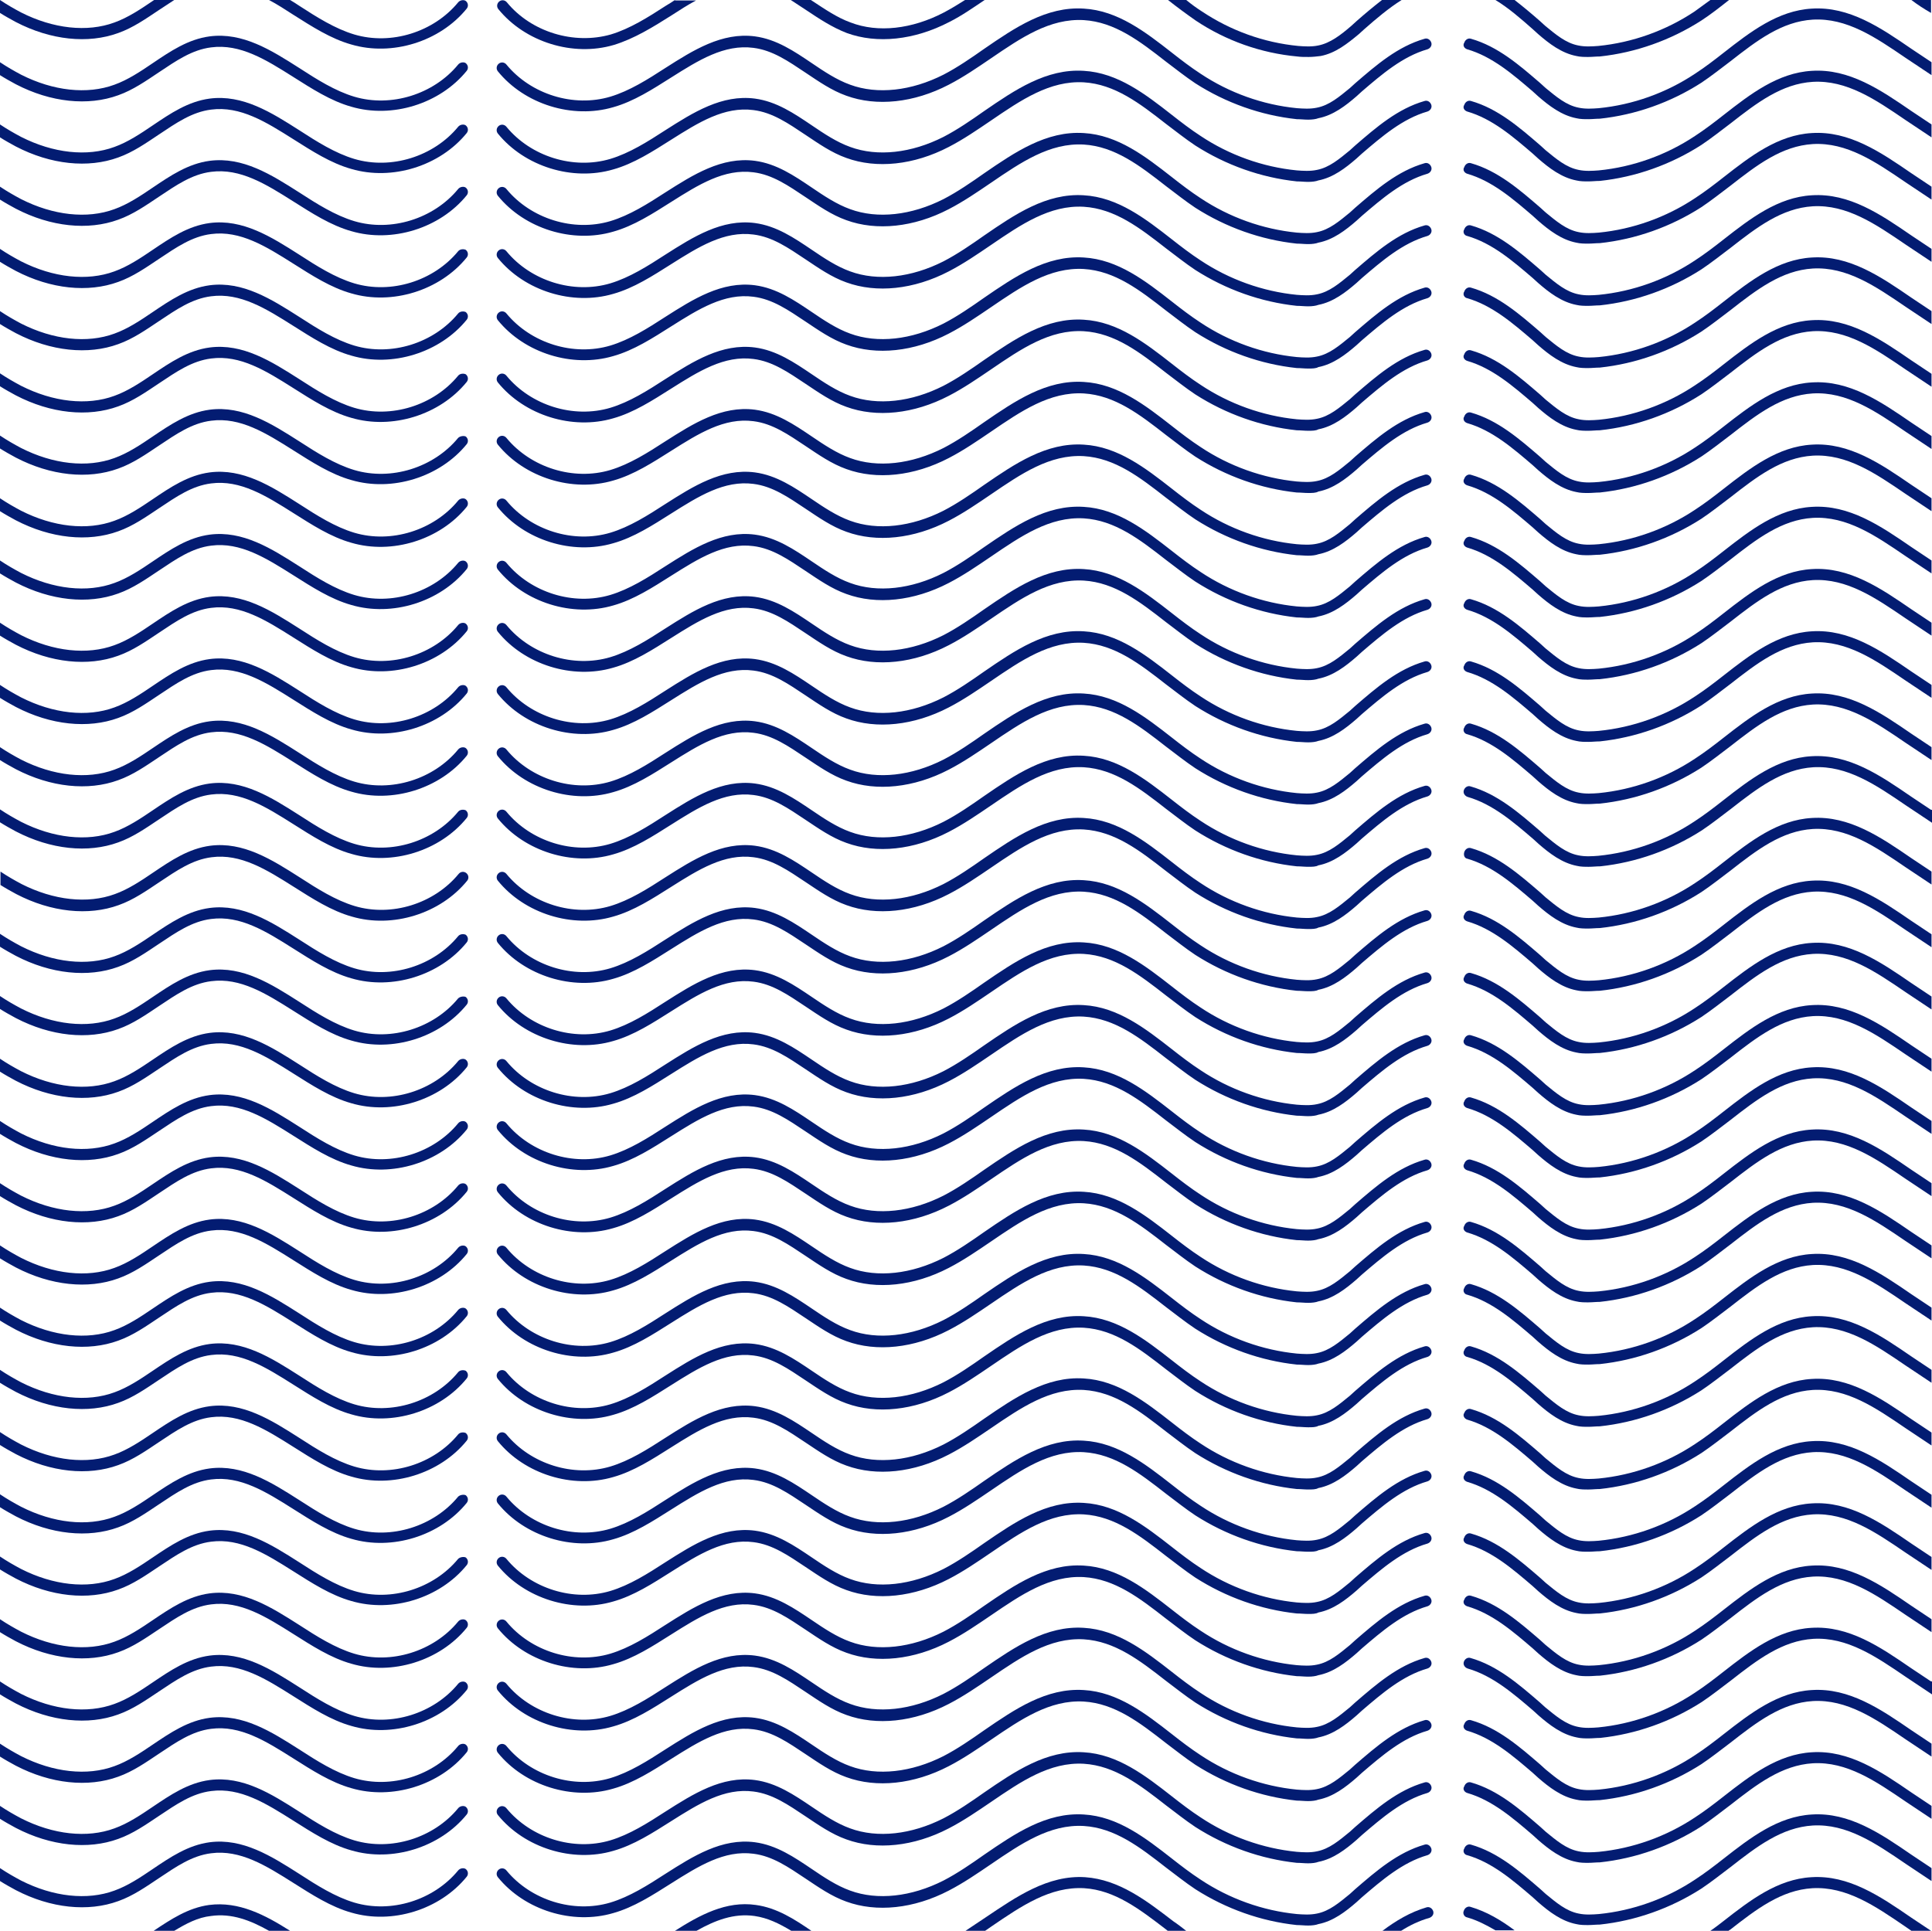 <?xml version="1.0" encoding="UTF-8" standalone="no"?>
<!-- Created with Inkscape (http://www.inkscape.org/) -->

<svg
   xmlns:dc="http://purl.org/dc/elements/1.1/"
   xmlns:cc="http://creativecommons.org/ns#"
   xmlns:rdf="http://www.w3.org/1999/02/22-rdf-syntax-ns#"
   xmlns:svg="http://www.w3.org/2000/svg"
   xmlns="http://www.w3.org/2000/svg"
   xmlns:sodipodi="http://sodipodi.sourceforge.net/DTD/sodipodi-0.dtd"
   xmlns:inkscape="http://www.inkscape.org/namespaces/inkscape"
   width="113.905mm"
   height="113.848mm"
   viewBox="0 0 403.6 403.4"
   id="svg13041"
   version="1.1"
   inkscape:version="0.91 r13725">
  <defs
     id="defs13043" />
  <sodipodi:namedview
     id="base"
     pagecolor="#ffffff"
     bordercolor="#666666"
     borderopacity="1.0"
     inkscape:pageopacity="0.0"
     inkscape:pageshadow="2"
     inkscape:zoom="0.49497475"
     inkscape:cx="74.88461"
     inkscape:cy="284.76202"
     inkscape:document-units="px"
     inkscape:current-layer="layer1"
     showgrid="false"
     inkscape:window-width="1440"
     inkscape:window-height="855"
     inkscape:window-x="121"
     inkscape:window-y="94"
     inkscape:window-maximized="0"
     fit-margin-top="0"
     fit-margin-left="0"
     fit-margin-right="0"
     fit-margin-bottom="0" />
  <g
     inkscape:label="Layer 1"
     inkscape:groupmode="layer"
     id="layer1"
     transform="translate(-192.002,-209.265)">
    <rect
       x="192.102"
       y="209.265"
       class="st0"
       width="403.3"
       height="403.3"
       id="rect5885"
       style="fill:none" />
    <g
       id="g9369"
       transform="translate(7141.002,2682.765)">
      <g
         id="g9371">
        <path
           class="st1"
           d="m -6675.7,-2344.4 c -0.8,0 -1.6,-0.1 -2.4,-0.1 -7.5,-0.8 -14.8,-3.4 -21.2,-7.5 -2.1,-1.4 -4.1,-3 -6.1,-4.5 -5.5,-4.3 -10.7,-8.3 -17.2,-8.7 -7.1,-0.4 -13.1,3.7 -19.4,8 -2.8,1.9 -5.7,3.9 -8.8,5.5 -7.3,3.8 -15.1,4.6 -21.4,2.3 -3.1,-1.1 -5.8,-3 -8.5,-4.8 -3.6,-2.4 -6.9,-4.7 -10.9,-5.2 -6.1,-0.8 -11.5,2.6 -17.2,6.2 -3.8,2.4 -7.8,5 -12.1,6.2 -8.5,2.5 -18.5,-0.6 -24.1,-7.5 -0.4,-0.5 -0.3,-1.2 0.2,-1.6 0.5,-0.4 1.2,-0.3 1.6,0.2 5.1,6.2 14,9 21.7,6.7 4,-1.2 7.8,-3.6 11.5,-6 5.8,-3.7 11.8,-7.5 18.7,-6.6 4.5,0.6 8.2,3.1 11.9,5.6 2.5,1.7 5.2,3.5 8,4.5 5.7,2.1 12.8,1.3 19.5,-2.1 2.9,-1.5 5.8,-3.5 8.5,-5.4 6.4,-4.4 13,-8.9 20.8,-8.4 7.1,0.4 12.9,4.9 18.4,9.2 1.9,1.5 4,3.1 6,4.4 6,4 13,6.5 20.1,7.2 1.3,0.1 2.8,0.2 4.2,-0.1 2.6,-0.5 4.7,-2.3 6.9,-4.1 l 1.1,-1 c 4.4,-3.8 8.9,-7.7 14.5,-9.3 0.6,-0.2 1.2,0.2 1.4,0.8 0.2,0.6 -0.2,1.2 -0.8,1.4 -5.2,1.5 -9.5,5.2 -13.7,8.8 l -1.1,1 c -2.3,2 -4.9,4 -8,4.6 -0.5,0.2 -1.3,0.3 -2.1,0.3 z"
           id="path9373"
           inkscape:connector-curvature="0"
           style="fill:#031c72" />
      </g>
      <path
         class="st1"
         d="m -6642.5,-2359.1 c 5.2,1.5 9.5,5.2 13.7,8.8 l 1.1,1 c 2.3,2 4.9,4 8,4.6 0.8,0.2 1.7,0.2 2.5,0.2 0.8,0 1.6,-0.1 2.4,-0.1 7.5,-0.8 14.8,-3.4 21.2,-7.5 2.1,-1.4 4.1,-3 6.1,-4.5 5.5,-4.3 10.7,-8.3 17.2,-8.7 7.1,-0.4 13.1,3.7 19.4,8 1.8,1.2 3.6,2.4 5.4,3.6 l 0,-2.7 c -1.4,-0.9 -2.8,-1.9 -4.2,-2.8 -6.4,-4.4 -13,-8.9 -20.8,-8.4 -7.1,0.4 -12.9,4.9 -18.4,9.2 -1.9,1.5 -4,3.1 -6,4.4 -6,4 -13,6.5 -20.1,7.2 -1.3,0.1 -2.8,0.2 -4.2,-0.1 -2.6,-0.5 -4.7,-2.3 -6.9,-4.1 l -1.1,-1 c -4.4,-3.8 -8.9,-7.7 -14.5,-9.3 -0.6,-0.2 -1.2,0.2 -1.4,0.8 -0.4,0.6 0,1.2 0.6,1.4 z"
         id="path9375"
         inkscape:connector-curvature="0"
         style="fill:#031c72" />
      <path
         class="st1"
         d="m -6853.3,-2355.9 c -5.1,6.2 -14,9 -21.7,6.7 -4,-1.2 -7.8,-3.6 -11.5,-6 -5.8,-3.7 -11.8,-7.5 -18.7,-6.6 -4.5,0.6 -8.2,3.1 -11.9,5.6 -2.5,1.7 -5.2,3.5 -8,4.5 -5.7,2.1 -12.8,1.3 -19.5,-2.1 -1.5,-0.8 -2.9,-1.6 -4.4,-2.6 l 0,2.7 c 1.1,0.7 2.2,1.3 3.3,1.9 7.3,3.8 15.1,4.6 21.4,2.3 3.1,-1.1 5.8,-3 8.5,-4.8 3.6,-2.4 6.9,-4.7 10.9,-5.2 6.1,-0.8 11.5,2.6 17.2,6.2 3.8,2.4 7.8,5 12.1,6.2 8.5,2.5 18.5,-0.6 24.1,-7.5 0.4,-0.5 0.3,-1.2 -0.2,-1.6 -0.4,-0.3 -1.2,-0.2 -1.6,0.3 z"
         id="path9377"
         inkscape:connector-curvature="0"
         style="fill:#031c72" />
    </g>
    <g
       id="g9379"
       transform="translate(7141.002,2682.765)">
      <g
         id="g9381">
        <path
           class="st1"
           d="m -6675.7,-2331.4 c -0.8,0 -1.6,-0.1 -2.4,-0.1 -7.5,-0.8 -14.8,-3.4 -21.2,-7.5 -2.1,-1.4 -4.1,-3 -6.1,-4.5 -5.5,-4.3 -10.7,-8.3 -17.2,-8.7 -7.1,-0.4 -13.1,3.7 -19.4,8 -2.8,1.9 -5.7,3.9 -8.8,5.5 -7.3,3.8 -15.1,4.6 -21.4,2.3 -3.1,-1.1 -5.8,-3 -8.5,-4.8 -3.6,-2.4 -6.9,-4.7 -10.9,-5.2 -6.1,-0.8 -11.5,2.6 -17.2,6.2 -3.8,2.4 -7.8,5 -12.1,6.2 -8.5,2.5 -18.5,-0.6 -24.1,-7.5 -0.4,-0.5 -0.3,-1.2 0.2,-1.6 0.5,-0.4 1.2,-0.3 1.6,0.2 5.1,6.2 14,9 21.7,6.7 4,-1.2 7.8,-3.6 11.5,-6 5.8,-3.7 11.8,-7.5 18.7,-6.6 4.5,0.6 8.2,3.1 11.9,5.6 2.5,1.7 5.2,3.5 8,4.5 5.7,2.1 12.8,1.3 19.5,-2.1 2.9,-1.5 5.8,-3.5 8.5,-5.4 6.4,-4.4 13,-8.9 20.8,-8.4 7.1,0.4 12.9,4.9 18.4,9.2 1.9,1.5 4,3.1 6,4.4 6,4 13,6.5 20.1,7.2 1.3,0.1 2.8,0.2 4.2,-0.1 2.6,-0.5 4.7,-2.3 6.9,-4.1 l 1.1,-1 c 4.4,-3.8 8.9,-7.7 14.5,-9.3 0.6,-0.2 1.2,0.2 1.4,0.8 0.2,0.6 -0.2,1.2 -0.8,1.4 -5.2,1.5 -9.5,5.2 -13.7,8.8 l -1.1,1 c -2.3,2 -4.9,4 -8,4.6 -0.5,0.2 -1.3,0.3 -2.1,0.3 z"
           id="path9383"
           inkscape:connector-curvature="0"
           style="fill:#031c72" />
      </g>
      <path
         class="st1"
         d="m -6642.5,-2346.1 c 5.2,1.5 9.5,5.2 13.7,8.8 l 1.1,1 c 2.3,2 4.9,4 8,4.6 0.8,0.2 1.7,0.2 2.5,0.2 0.8,0 1.6,-0.1 2.4,-0.1 7.5,-0.8 14.8,-3.4 21.2,-7.5 2.1,-1.4 4.1,-3 6.1,-4.5 5.5,-4.3 10.7,-8.3 17.2,-8.7 7.1,-0.4 13.1,3.7 19.4,8 1.8,1.2 3.6,2.4 5.4,3.6 l 0,-2.7 c -1.4,-0.9 -2.8,-1.9 -4.2,-2.8 -6.4,-4.4 -13,-8.9 -20.8,-8.4 -7.1,0.4 -12.9,4.9 -18.4,9.2 -1.9,1.5 -4,3.1 -6,4.4 -6,4 -13,6.5 -20.1,7.2 -1.3,0.1 -2.8,0.2 -4.2,-0.1 -2.6,-0.5 -4.7,-2.3 -6.9,-4.1 l -1.1,-1 c -4.4,-3.8 -8.9,-7.7 -14.5,-9.3 -0.6,-0.2 -1.2,0.2 -1.4,0.8 -0.4,0.6 0,1.2 0.6,1.4 z"
         id="path9385"
         inkscape:connector-curvature="0"
         style="fill:#031c72" />
      <path
         class="st1"
         d="m -6853.3,-2342.9 c -5.1,6.2 -14,9 -21.7,6.7 -4,-1.2 -7.8,-3.6 -11.5,-6 -5.8,-3.7 -11.8,-7.5 -18.7,-6.6 -4.5,0.6 -8.2,3.1 -11.9,5.6 -2.5,1.7 -5.2,3.5 -8,4.5 -5.7,2.1 -12.8,1.3 -19.5,-2.1 -1.5,-0.8 -2.9,-1.6 -4.4,-2.6 l 0,2.7 c 1.1,0.7 2.2,1.3 3.3,1.9 7.3,3.8 15.1,4.6 21.4,2.3 3.1,-1.1 5.8,-3 8.5,-4.8 3.6,-2.4 6.9,-4.7 10.9,-5.2 6.1,-0.8 11.5,2.6 17.2,6.2 3.8,2.4 7.8,5 12.1,6.2 8.5,2.5 18.5,-0.6 24.1,-7.5 0.4,-0.5 0.3,-1.2 -0.2,-1.6 -0.4,-0.3 -1.2,-0.2 -1.6,0.3 z"
         id="path9387"
         inkscape:connector-curvature="0"
         style="fill:#031c72" />
    </g>
    <g
       id="g9389"
       transform="translate(7141.002,2682.765)">
      <g
         id="g9391">
        <path
           class="st1"
           d="m -6675.7,-2318.4 c -0.8,0 -1.6,-0.1 -2.4,-0.1 -7.5,-0.8 -14.8,-3.4 -21.2,-7.5 -2.1,-1.4 -4.1,-3 -6.1,-4.5 -5.5,-4.3 -10.7,-8.3 -17.2,-8.7 -7.1,-0.4 -13.1,3.7 -19.4,8 -2.8,1.9 -5.7,3.9 -8.8,5.5 -7.3,3.8 -15.1,4.6 -21.4,2.3 -3.1,-1.1 -5.8,-3 -8.5,-4.8 -3.6,-2.4 -6.9,-4.7 -10.9,-5.2 -6.1,-0.8 -11.5,2.6 -17.2,6.2 -3.8,2.4 -7.8,5 -12.1,6.2 -8.5,2.5 -18.5,-0.6 -24.1,-7.5 -0.4,-0.5 -0.3,-1.2 0.2,-1.6 0.5,-0.4 1.2,-0.3 1.6,0.2 5.1,6.2 14,9 21.7,6.7 4,-1.2 7.8,-3.6 11.5,-6 5.8,-3.7 11.8,-7.5 18.7,-6.6 4.5,0.6 8.2,3.1 11.9,5.6 2.5,1.7 5.2,3.5 8,4.5 5.7,2.1 12.8,1.3 19.5,-2.1 2.9,-1.5 5.8,-3.5 8.5,-5.4 6.4,-4.4 13,-8.9 20.8,-8.4 7.1,0.4 12.9,4.9 18.4,9.2 1.9,1.5 4,3.1 6,4.4 6,4 13,6.5 20.1,7.2 1.3,0.1 2.8,0.2 4.2,-0.1 2.6,-0.5 4.7,-2.3 6.9,-4.1 l 1.1,-1 c 4.4,-3.8 8.9,-7.7 14.5,-9.3 0.6,-0.2 1.2,0.2 1.4,0.8 0.2,0.6 -0.2,1.2 -0.8,1.4 -5.2,1.5 -9.5,5.2 -13.7,8.8 l -1.1,1 c -2.3,2 -4.9,4 -8,4.6 -0.5,0.2 -1.3,0.3 -2.1,0.3 z"
           id="path9393"
           inkscape:connector-curvature="0"
           style="fill:#031c72" />
      </g>
      <path
         class="st1"
         d="m -6642.5,-2333.1 c 5.2,1.5 9.5,5.2 13.7,8.8 l 1.1,1 c 2.3,2 4.9,4 8,4.6 0.8,0.2 1.7,0.2 2.5,0.2 0.8,0 1.6,-0.1 2.4,-0.1 7.5,-0.8 14.8,-3.4 21.2,-7.5 2.1,-1.4 4.1,-3 6.1,-4.5 5.5,-4.3 10.7,-8.3 17.2,-8.7 7.1,-0.4 13.1,3.7 19.4,8 1.8,1.2 3.6,2.4 5.4,3.6 l 0,-2.7 c -1.4,-0.9 -2.8,-1.9 -4.2,-2.8 -6.4,-4.4 -13,-8.9 -20.8,-8.4 -7.1,0.4 -12.9,4.9 -18.4,9.2 -1.9,1.5 -4,3.1 -6,4.4 -6,4 -13,6.5 -20.1,7.2 -1.3,0.1 -2.8,0.2 -4.2,-0.1 -2.6,-0.5 -4.7,-2.3 -6.9,-4.1 l -1.1,-1 c -4.4,-3.8 -8.9,-7.7 -14.5,-9.3 -0.6,-0.2 -1.2,0.2 -1.4,0.8 -0.4,0.6 0,1.2 0.6,1.4 z"
         id="path9395"
         inkscape:connector-curvature="0"
         style="fill:#031c72" />
      <path
         class="st1"
         d="m -6853.3,-2329.9 c -5.1,6.2 -14,9 -21.7,6.7 -4,-1.2 -7.8,-3.6 -11.5,-6 -5.8,-3.7 -11.8,-7.5 -18.7,-6.6 -4.5,0.6 -8.2,3.1 -11.9,5.6 -2.5,1.7 -5.2,3.5 -8,4.5 -5.7,2.1 -12.8,1.3 -19.5,-2.1 -1.5,-0.8 -2.9,-1.6 -4.4,-2.6 l 0,2.7 c 1.1,0.7 2.2,1.3 3.3,1.9 7.3,3.8 15.1,4.6 21.4,2.3 3.1,-1.1 5.8,-3 8.5,-4.8 3.6,-2.4 6.9,-4.7 10.9,-5.2 6.1,-0.8 11.5,2.6 17.2,6.2 3.8,2.4 7.8,5 12.1,6.2 8.5,2.5 18.5,-0.6 24.1,-7.5 0.4,-0.5 0.3,-1.2 -0.2,-1.6 -0.4,-0.3 -1.2,-0.2 -1.6,0.3 z"
         id="path9397"
         inkscape:connector-curvature="0"
         style="fill:#031c72" />
    </g>
    <g
       id="g9399"
       transform="translate(7141.002,2682.765)">
      <g
         id="g9401">
        <path
           class="st1"
           d="m -6675.7,-2292.4 c -0.8,0 -1.6,-0.1 -2.4,-0.1 -7.5,-0.8 -14.8,-3.4 -21.2,-7.5 -2.1,-1.4 -4.1,-3 -6.1,-4.5 -5.5,-4.3 -10.7,-8.3 -17.2,-8.7 -7.1,-0.4 -13.1,3.7 -19.4,8 -2.8,1.9 -5.7,3.9 -8.8,5.5 -7.3,3.8 -15.1,4.6 -21.4,2.3 -3.1,-1.1 -5.8,-3 -8.5,-4.8 -3.6,-2.4 -6.9,-4.7 -10.9,-5.2 -6.1,-0.8 -11.5,2.6 -17.2,6.2 -3.8,2.4 -7.8,5 -12.1,6.2 -8.5,2.5 -18.5,-0.6 -24.1,-7.5 -0.4,-0.5 -0.3,-1.2 0.2,-1.6 0.5,-0.4 1.2,-0.3 1.6,0.2 5.1,6.2 14,9 21.7,6.7 4,-1.2 7.8,-3.6 11.5,-6 5.8,-3.7 11.8,-7.5 18.7,-6.6 4.5,0.6 8.2,3.1 11.9,5.6 2.5,1.7 5.2,3.5 8,4.5 5.7,2.1 12.8,1.3 19.5,-2.1 2.9,-1.5 5.8,-3.5 8.5,-5.4 6.4,-4.4 13,-8.9 20.8,-8.4 7.1,0.4 12.9,4.9 18.4,9.2 1.9,1.5 4,3.1 6,4.4 6,4 13,6.5 20.1,7.2 1.3,0.1 2.8,0.2 4.2,-0.1 2.6,-0.5 4.7,-2.3 6.9,-4.1 l 1.1,-1 c 4.4,-3.8 8.9,-7.7 14.5,-9.3 0.6,-0.2 1.2,0.2 1.4,0.8 0.2,0.6 -0.2,1.2 -0.8,1.4 -5.2,1.5 -9.5,5.2 -13.7,8.8 l -1.1,1 c -2.3,2 -4.9,4 -8,4.6 -0.5,0.3 -1.3,0.3 -2.1,0.3 z"
           id="path9403"
           inkscape:connector-curvature="0"
           style="fill:#031c72" />
      </g>
      <path
         class="st1"
         d="m -6545.6,-2304.3 c -1.4,-0.9 -2.8,-1.9 -4.2,-2.8 -6.4,-4.4 -13,-8.9 -20.8,-8.4 -7.1,0.4 -12.9,4.9 -18.4,9.2 -1.9,1.5 -4,3.1 -6,4.4 -6,4 -13,6.5 -20.1,7.2 -1.3,0.1 -2.8,0.2 -4.2,-0.1 -2.6,-0.5 -4.7,-2.3 -6.9,-4.1 l -1.1,-1 c -4.4,-3.8 -8.9,-7.7 -14.5,-9.3 -0.6,-0.2 -1.2,0.2 -1.4,0.8 -0.2,0.6 0.2,1.2 0.8,1.4 5.2,1.5 9.5,5.2 13.7,8.8 l 1.1,1 c 2.3,2 4.9,4 8,4.6 0.8,0.2 1.7,0.2 2.5,0.2 0.8,0 1.6,-0.1 2.4,-0.1 7.5,-0.8 14.8,-3.4 21.2,-7.5 2.1,-1.4 4.1,-3 6.1,-4.5 5.5,-4.3 10.7,-8.3 17.2,-8.7 7.1,-0.4 13.1,3.7 19.4,8 1.8,1.2 3.6,2.4 5.4,3.6 l 0,-2.7 z"
         id="path9405"
         inkscape:connector-curvature="0"
         style="fill:#031c72" />
      <path
         class="st1"
         d="m -6853.3,-2303.9 c -5.1,6.2 -14,9 -21.7,6.7 -4,-1.2 -7.8,-3.6 -11.5,-6 -5.8,-3.7 -11.8,-7.5 -18.7,-6.6 -4.5,0.6 -8.2,3.1 -11.9,5.6 -2.5,1.7 -5.2,3.5 -8,4.5 -5.7,2.1 -12.8,1.3 -19.5,-2.1 -1.5,-0.8 -2.9,-1.6 -4.4,-2.6 l 0,2.7 c 1.1,0.7 2.2,1.3 3.3,1.9 7.3,3.8 15.1,4.6 21.4,2.3 3.1,-1.1 5.8,-3 8.5,-4.8 3.6,-2.4 6.9,-4.7 10.9,-5.2 6.1,-0.8 11.5,2.6 17.2,6.2 3.8,2.4 7.8,5 12.1,6.2 8.5,2.5 18.5,-0.6 24.1,-7.5 0.4,-0.5 0.3,-1.2 -0.2,-1.6 -0.4,-0.2 -1.2,-0.2 -1.6,0.3 z"
         id="path9407"
         inkscape:connector-curvature="0"
         style="fill:#031c72" />
    </g>
    <g
       id="g9409"
       transform="translate(7141.002,2682.765)">
      <g
         id="g9411">
        <path
           class="st1"
           d="m -6675.7,-2357.4 c -0.8,0 -1.6,-0.1 -2.4,-0.1 -7.5,-0.8 -14.8,-3.4 -21.2,-7.5 -2.1,-1.4 -4.1,-3 -6.1,-4.5 -5.5,-4.3 -10.7,-8.3 -17.2,-8.7 -7.1,-0.4 -13.1,3.7 -19.4,8 -2.8,1.9 -5.7,3.9 -8.8,5.5 -7.3,3.8 -15.1,4.6 -21.4,2.3 -3.1,-1.1 -5.8,-3 -8.5,-4.8 -3.6,-2.4 -6.9,-4.7 -10.9,-5.2 -6.1,-0.8 -11.5,2.6 -17.2,6.2 -3.8,2.4 -7.8,5 -12.1,6.2 -8.5,2.5 -18.5,-0.6 -24.1,-7.5 -0.4,-0.5 -0.3,-1.2 0.2,-1.6 0.5,-0.4 1.2,-0.3 1.6,0.2 5.1,6.2 14,9 21.7,6.7 4,-1.2 7.8,-3.6 11.5,-6 5.8,-3.7 11.8,-7.5 18.7,-6.6 4.5,0.6 8.2,3.1 11.9,5.6 2.5,1.7 5.2,3.5 8,4.5 5.7,2.1 12.8,1.3 19.5,-2.1 2.9,-1.5 5.8,-3.5 8.5,-5.4 6.4,-4.4 13,-8.9 20.8,-8.4 7.1,0.4 12.9,4.9 18.4,9.2 1.9,1.5 4,3.1 6,4.4 6,4 13,6.5 20.1,7.2 1.3,0.1 2.8,0.2 4.2,-0.1 2.6,-0.5 4.7,-2.3 6.9,-4.1 l 1.1,-1 c 4.4,-3.8 8.9,-7.7 14.5,-9.3 0.6,-0.2 1.2,0.2 1.4,0.8 0.2,0.6 -0.2,1.2 -0.8,1.4 -5.2,1.5 -9.5,5.2 -13.7,8.8 l -1.1,1 c -2.3,2 -4.9,4 -8,4.6 -0.5,0.2 -1.3,0.3 -2.1,0.3 z"
           id="path9413"
           inkscape:connector-curvature="0"
           style="fill:#031c72" />
      </g>
      <path
         class="st1"
         d="m -6642.5,-2372.1 c 5.2,1.5 9.5,5.2 13.7,8.8 l 1.1,1 c 2.3,2 4.9,4 8,4.6 0.8,0.2 1.7,0.2 2.5,0.2 0.8,0 1.6,-0.1 2.4,-0.1 7.5,-0.8 14.8,-3.4 21.2,-7.5 2.1,-1.4 4.1,-3 6.1,-4.5 5.5,-4.3 10.7,-8.3 17.2,-8.7 7.1,-0.4 13.1,3.7 19.4,8 1.8,1.2 3.6,2.4 5.4,3.6 l 0,-2.7 c -1.4,-0.9 -2.8,-1.9 -4.2,-2.8 -6.4,-4.4 -13,-8.9 -20.8,-8.4 -7.1,0.4 -12.9,4.9 -18.4,9.2 -1.9,1.5 -4,3.1 -6,4.4 -6,4 -13,6.5 -20.1,7.2 -1.3,0.1 -2.8,0.2 -4.2,-0.1 -2.6,-0.5 -4.7,-2.3 -6.9,-4.1 l -1.1,-1 c -4.4,-3.8 -8.9,-7.7 -14.5,-9.3 -0.6,-0.2 -1.2,0.2 -1.4,0.8 -0.4,0.6 0,1.2 0.6,1.4 z"
         id="path9415"
         inkscape:connector-curvature="0"
         style="fill:#031c72" />
      <path
         class="st1"
         d="m -6853.3,-2368.9 c -5.1,6.2 -14,9 -21.7,6.7 -4,-1.2 -7.8,-3.6 -11.5,-6 -5.8,-3.7 -11.8,-7.5 -18.7,-6.6 -4.5,0.6 -8.2,3.1 -11.9,5.6 -2.5,1.7 -5.2,3.5 -8,4.5 -5.7,2.1 -12.8,1.3 -19.5,-2.1 -1.5,-0.8 -2.9,-1.6 -4.4,-2.6 l 0,2.7 c 1.1,0.7 2.2,1.3 3.3,1.9 7.3,3.8 15.1,4.6 21.4,2.3 3.1,-1.1 5.8,-3 8.5,-4.8 3.6,-2.4 6.9,-4.7 10.9,-5.2 6.1,-0.8 11.5,2.6 17.2,6.2 3.8,2.4 7.8,5 12.1,6.2 8.5,2.5 18.5,-0.6 24.1,-7.5 0.4,-0.5 0.3,-1.2 -0.2,-1.6 -0.4,-0.3 -1.2,-0.2 -1.6,0.3 z"
         id="path9417"
         inkscape:connector-curvature="0"
         style="fill:#031c72" />
    </g>
    <g
       id="g9419"
       transform="translate(7141.002,2682.765)">
      <g
         id="g9421">
        <path
           class="st1"
           d="m -6675.7,-2305.4 c -0.8,0 -1.6,-0.1 -2.4,-0.1 -7.5,-0.8 -14.8,-3.4 -21.2,-7.5 -2.1,-1.4 -4.1,-3 -6.1,-4.5 -5.5,-4.3 -10.7,-8.3 -17.2,-8.7 -7.1,-0.4 -13.1,3.7 -19.4,8 -2.8,1.9 -5.7,3.9 -8.8,5.5 -7.3,3.8 -15.1,4.6 -21.4,2.3 -3.1,-1.1 -5.8,-3 -8.5,-4.8 -3.6,-2.4 -6.9,-4.7 -10.9,-5.2 -6.1,-0.8 -11.5,2.6 -17.2,6.2 -3.8,2.4 -7.8,5 -12.1,6.2 -8.5,2.5 -18.5,-0.6 -24.1,-7.5 -0.4,-0.5 -0.3,-1.2 0.2,-1.6 0.5,-0.4 1.2,-0.3 1.6,0.2 5.1,6.2 14,9 21.7,6.7 4,-1.2 7.8,-3.6 11.5,-6 5.8,-3.7 11.8,-7.5 18.7,-6.6 4.5,0.6 8.2,3.1 11.9,5.6 2.5,1.7 5.2,3.5 8,4.5 5.7,2.1 12.8,1.3 19.5,-2.1 2.9,-1.5 5.8,-3.5 8.5,-5.4 6.4,-4.4 13,-8.9 20.8,-8.4 7.1,0.4 12.9,4.9 18.4,9.2 1.9,1.5 4,3.1 6,4.4 6,4 13,6.5 20.1,7.2 1.3,0.1 2.8,0.2 4.2,-0.1 2.6,-0.5 4.7,-2.3 6.9,-4.1 l 1.1,-1 c 4.4,-3.8 8.9,-7.7 14.5,-9.3 0.6,-0.2 1.2,0.2 1.4,0.8 0.2,0.6 -0.2,1.2 -0.8,1.4 -5.2,1.5 -9.5,5.2 -13.7,8.8 l -1.1,1 c -2.3,2 -4.9,4 -8,4.6 -0.5,0.2 -1.3,0.3 -2.1,0.3 z"
           id="path9423"
           inkscape:connector-curvature="0"
           style="fill:#031c72" />
      </g>
      <path
         class="st1"
         d="m -6642.5,-2320.1 c 5.2,1.5 9.5,5.2 13.7,8.8 l 1.1,1 c 2.3,2 4.9,4 8,4.6 0.8,0.2 1.7,0.2 2.5,0.2 0.8,0 1.6,-0.1 2.4,-0.1 7.5,-0.8 14.8,-3.4 21.2,-7.5 2.1,-1.4 4.1,-3 6.1,-4.5 5.5,-4.3 10.7,-8.3 17.2,-8.7 7.1,-0.4 13.1,3.7 19.4,8 1.8,1.2 3.6,2.4 5.4,3.6 l 0,-2.7 c -1.4,-0.9 -2.8,-1.9 -4.2,-2.8 -6.4,-4.4 -13,-8.9 -20.8,-8.4 -7.1,0.4 -12.9,4.9 -18.4,9.2 -1.9,1.5 -4,3.1 -6,4.4 -6,4 -13,6.5 -20.1,7.2 -1.3,0.1 -2.8,0.2 -4.2,-0.1 -2.6,-0.5 -4.7,-2.3 -6.9,-4.1 l -1.1,-1 c -4.4,-3.8 -8.9,-7.7 -14.5,-9.3 -0.6,-0.2 -1.2,0.2 -1.4,0.8 -0.4,0.6 0,1.3 0.6,1.4 z"
         id="path9425"
         inkscape:connector-curvature="0"
         style="fill:#031c72" />
      <path
         class="st1"
         d="m -6853.3,-2316.9 c -5.1,6.2 -14,9 -21.7,6.7 -4,-1.2 -7.8,-3.6 -11.5,-6 -5.8,-3.7 -11.8,-7.5 -18.7,-6.6 -4.5,0.6 -8.2,3.1 -11.9,5.6 -2.5,1.7 -5.2,3.5 -8,4.5 -5.7,2.1 -12.8,1.3 -19.5,-2.1 -1.5,-0.8 -2.9,-1.6 -4.4,-2.6 l 0,2.7 c 1.1,0.7 2.2,1.3 3.3,1.9 7.3,3.8 15.1,4.6 21.4,2.3 3.1,-1.1 5.8,-3 8.5,-4.8 3.6,-2.4 6.9,-4.7 10.9,-5.2 6.1,-0.8 11.5,2.6 17.2,6.2 3.8,2.4 7.8,5 12.1,6.2 8.5,2.5 18.5,-0.6 24.1,-7.5 0.4,-0.5 0.3,-1.2 -0.2,-1.6 -0.4,-0.3 -1.2,-0.2 -1.6,0.3 z"
         id="path9427"
         inkscape:connector-curvature="0"
         style="fill:#031c72" />
    </g>
    <g
       id="g9429"
       transform="translate(7141.002,2682.765)">
      <g
         id="g9431">
        <path
           class="st1"
           d="m -6675.7,-2435.5 c -0.8,0 -1.6,-0.1 -2.4,-0.1 -7.5,-0.8 -14.8,-3.4 -21.2,-7.5 -2.1,-1.4 -4.1,-3 -6.1,-4.5 -5.5,-4.3 -10.7,-8.3 -17.2,-8.7 -7.1,-0.4 -13.1,3.7 -19.4,8 -2.8,1.9 -5.7,3.9 -8.8,5.5 -7.3,3.8 -15.1,4.6 -21.4,2.3 -3.1,-1.1 -5.8,-3 -8.5,-4.8 -3.6,-2.4 -6.9,-4.7 -10.9,-5.2 -6.1,-0.8 -11.5,2.6 -17.2,6.2 -3.8,2.4 -7.8,5 -12.1,6.2 -8.5,2.5 -18.5,-0.6 -24.1,-7.5 -0.4,-0.5 -0.3,-1.2 0.2,-1.6 0.5,-0.4 1.2,-0.3 1.6,0.2 5.1,6.2 14,9 21.7,6.7 4,-1.2 7.8,-3.6 11.5,-6 5.8,-3.7 11.8,-7.5 18.7,-6.6 4.5,0.6 8.2,3.1 11.9,5.6 2.5,1.7 5.2,3.5 8,4.5 5.7,2.1 12.8,1.3 19.5,-2.1 2.9,-1.5 5.8,-3.5 8.5,-5.4 6.4,-4.4 13,-8.9 20.8,-8.4 7.1,0.4 12.9,4.9 18.4,9.2 1.9,1.5 4,3.1 6,4.4 6,4 13,6.5 20.1,7.2 1.3,0.1 2.8,0.2 4.2,-0.1 2.6,-0.5 4.7,-2.3 6.9,-4.1 l 1.1,-1 c 4.4,-3.8 8.9,-7.7 14.5,-9.3 0.6,-0.2 1.2,0.2 1.4,0.8 0.2,0.6 -0.2,1.2 -0.8,1.4 -5.2,1.5 -9.5,5.2 -13.7,8.8 l -1.1,1 c -2.3,2 -4.9,4 -8,4.6 -0.5,0.2 -1.3,0.3 -2.1,0.3 z"
           id="path9433"
           inkscape:connector-curvature="0"
           style="fill:#031c72" />
      </g>
      <path
         class="st1"
         d="m -6642.5,-2450.2 c 5.2,1.5 9.5,5.2 13.7,8.8 l 1.1,1 c 2.3,2 4.9,4 8,4.6 0.8,0.2 1.7,0.2 2.5,0.2 0.8,0 1.6,-0.1 2.4,-0.1 7.5,-0.8 14.8,-3.4 21.2,-7.5 2.1,-1.4 4.1,-3 6.1,-4.5 5.5,-4.3 10.7,-8.3 17.2,-8.7 7.1,-0.4 13.1,3.7 19.4,8 1.8,1.2 3.6,2.4 5.4,3.6 l 0,-2.7 c -1.4,-0.9 -2.8,-1.9 -4.2,-2.8 -6.4,-4.4 -13,-8.9 -20.8,-8.4 -7.1,0.4 -12.9,4.9 -18.4,9.2 -1.9,1.5 -4,3.1 -6,4.4 -6,4 -13,6.5 -20.1,7.2 -1.3,0.1 -2.8,0.2 -4.2,-0.1 -2.6,-0.5 -4.7,-2.3 -6.9,-4.1 l -1.1,-1 c -4.4,-3.8 -8.9,-7.7 -14.5,-9.3 -0.6,-0.2 -1.2,0.2 -1.4,0.8 -0.4,0.6 0,1.2 0.6,1.4 z"
         id="path9435"
         inkscape:connector-curvature="0"
         style="fill:#031c72" />
      <path
         class="st1"
         d="m -6853.3,-2447 c -5.1,6.2 -14,9 -21.7,6.7 -4,-1.2 -7.8,-3.6 -11.5,-6 -5.8,-3.7 -11.8,-7.5 -18.7,-6.6 -4.5,0.6 -8.2,3.1 -11.9,5.6 -2.5,1.7 -5.2,3.5 -8,4.5 -5.7,2.1 -12.8,1.3 -19.5,-2.1 -1.5,-0.8 -2.9,-1.6 -4.4,-2.6 l 0,2.7 c 1.1,0.7 2.2,1.3 3.3,1.9 7.3,3.8 15.1,4.6 21.4,2.3 3.1,-1.1 5.8,-3 8.5,-4.8 3.6,-2.4 6.9,-4.7 10.9,-5.2 6.1,-0.8 11.5,2.6 17.2,6.2 3.8,2.4 7.8,5 12.1,6.2 8.5,2.5 18.5,-0.6 24.1,-7.5 0.4,-0.5 0.3,-1.2 -0.2,-1.6 -0.4,-0.3 -1.2,-0.2 -1.6,0.3 z"
         id="path9437"
         inkscape:connector-curvature="0"
         style="fill:#031c72" />
    </g>
    <g
       id="g9439"
       transform="translate(7141.002,2682.765)">
      <g
         id="g9441">
        <path
           class="st1"
           d="m -6675.7,-2422.5 c -0.8,0 -1.6,-0.1 -2.4,-0.1 -7.5,-0.8 -14.8,-3.4 -21.2,-7.5 -2.1,-1.4 -4.1,-3 -6.1,-4.5 -5.5,-4.3 -10.7,-8.3 -17.2,-8.7 -7.1,-0.4 -13.1,3.7 -19.4,8 -2.8,1.9 -5.7,3.9 -8.8,5.5 -7.3,3.8 -15.1,4.6 -21.4,2.3 -3.1,-1.1 -5.8,-3 -8.5,-4.8 -3.6,-2.4 -6.9,-4.7 -10.9,-5.2 -6.1,-0.8 -11.5,2.6 -17.2,6.2 -3.8,2.4 -7.8,5 -12.1,6.2 -8.5,2.5 -18.5,-0.6 -24.1,-7.5 -0.4,-0.5 -0.3,-1.2 0.2,-1.6 0.5,-0.4 1.2,-0.3 1.6,0.2 5.1,6.2 14,9 21.7,6.7 4,-1.2 7.8,-3.6 11.5,-6 5.8,-3.7 11.8,-7.5 18.7,-6.6 4.5,0.6 8.2,3.1 11.9,5.6 2.5,1.7 5.2,3.5 8,4.5 5.7,2.1 12.8,1.3 19.5,-2.1 2.9,-1.5 5.8,-3.5 8.5,-5.4 6.4,-4.4 13,-8.9 20.8,-8.4 7.1,0.4 12.9,4.9 18.4,9.2 1.9,1.5 4,3.1 6,4.4 6,4 13,6.5 20.1,7.2 1.3,0.1 2.8,0.2 4.2,-0.1 2.6,-0.5 4.7,-2.3 6.9,-4.1 l 1.1,-1 c 4.4,-3.8 8.9,-7.7 14.5,-9.3 0.6,-0.2 1.2,0.2 1.4,0.8 0.2,0.6 -0.2,1.2 -0.8,1.4 -5.2,1.5 -9.5,5.2 -13.7,8.8 l -1.1,1 c -2.3,2 -4.9,4 -8,4.6 -0.5,0.2 -1.3,0.3 -2.1,0.3 z"
           id="path9443"
           inkscape:connector-curvature="0"
           style="fill:#031c72" />
      </g>
      <path
         class="st1"
         d="m -6642.5,-2437.2 c 5.2,1.5 9.5,5.2 13.7,8.8 l 1.1,1 c 2.3,2 4.9,4 8,4.6 0.8,0.2 1.7,0.2 2.5,0.2 0.8,0 1.6,-0.1 2.4,-0.1 7.5,-0.8 14.8,-3.4 21.2,-7.5 2.1,-1.4 4.1,-3 6.1,-4.5 5.5,-4.3 10.7,-8.3 17.2,-8.7 7.1,-0.4 13.1,3.7 19.4,8 1.8,1.2 3.6,2.4 5.4,3.6 l 0,-2.7 c -1.4,-0.9 -2.8,-1.9 -4.2,-2.8 -6.4,-4.4 -13,-8.9 -20.8,-8.4 -7.1,0.4 -12.9,4.9 -18.4,9.2 -1.9,1.5 -4,3.1 -6,4.4 -6,4 -13,6.5 -20.1,7.2 -1.3,0.1 -2.8,0.2 -4.2,-0.1 -2.6,-0.5 -4.7,-2.3 -6.9,-4.1 l -1.1,-1 c -4.4,-3.8 -8.9,-7.7 -14.5,-9.3 -0.6,-0.2 -1.2,0.2 -1.4,0.8 -0.4,0.6 0,1.2 0.6,1.4 z"
         id="path9445"
         inkscape:connector-curvature="0"
         style="fill:#031c72" />
      <path
         class="st1"
         d="m -6853.3,-2434 c -5.1,6.2 -14,9 -21.7,6.7 -4,-1.2 -7.8,-3.6 -11.5,-6 -5.8,-3.7 -11.8,-7.5 -18.7,-6.6 -4.5,0.6 -8.2,3.1 -11.9,5.6 -2.5,1.7 -5.2,3.5 -8,4.5 -5.7,2.1 -12.8,1.3 -19.5,-2.1 -1.5,-0.8 -2.9,-1.6 -4.4,-2.6 l 0,2.7 c 1.1,0.7 2.2,1.3 3.3,1.9 7.3,3.8 15.1,4.6 21.4,2.3 3.1,-1.1 5.8,-3 8.5,-4.8 3.6,-2.4 6.9,-4.7 10.9,-5.2 6.1,-0.8 11.5,2.6 17.2,6.2 3.8,2.4 7.8,5 12.1,6.2 8.5,2.5 18.5,-0.6 24.1,-7.5 0.4,-0.5 0.3,-1.2 -0.2,-1.6 -0.4,-0.3 -1.2,-0.2 -1.6,0.3 z"
         id="path9447"
         inkscape:connector-curvature="0"
         style="fill:#031c72" />
    </g>
    <g
       id="g9449"
       transform="translate(7141.002,2682.765)">
      <g
         id="g9451">
        <path
           class="st1"
           d="m -6675.7,-2448.5 c -0.8,0 -1.6,-0.1 -2.4,-0.1 -7.5,-0.8 -14.8,-3.4 -21.2,-7.5 -2.1,-1.4 -4.1,-3 -6.1,-4.5 -5.5,-4.3 -10.7,-8.3 -17.2,-8.7 -7.1,-0.4 -13.1,3.7 -19.4,8 -2.8,1.9 -5.7,3.9 -8.8,5.5 -7.3,3.8 -15.1,4.6 -21.4,2.3 -3.1,-1.1 -5.8,-3 -8.5,-4.8 -3.6,-2.4 -6.9,-4.7 -10.9,-5.2 -6.1,-0.8 -11.5,2.6 -17.2,6.2 -3.8,2.4 -7.8,5 -12.1,6.2 -8.5,2.5 -18.5,-0.6 -24.1,-7.5 -0.4,-0.5 -0.3,-1.2 0.2,-1.6 0.5,-0.4 1.2,-0.3 1.6,0.2 5.1,6.2 14,9 21.7,6.7 4,-1.2 7.8,-3.6 11.5,-6 5.8,-3.7 11.8,-7.5 18.7,-6.6 4.5,0.6 8.2,3.1 11.9,5.6 2.5,1.7 5.2,3.5 8,4.5 5.7,2.1 12.8,1.3 19.5,-2.1 2.9,-1.5 5.8,-3.5 8.5,-5.4 6.4,-4.4 13,-8.9 20.8,-8.4 7.1,0.4 12.9,4.9 18.4,9.2 1.9,1.5 4,3.1 6,4.4 6,4 13,6.5 20.1,7.2 1.3,0.1 2.8,0.2 4.2,-0.1 2.6,-0.5 4.7,-2.3 6.9,-4.1 l 1.1,-1 c 4.4,-3.8 8.9,-7.7 14.5,-9.3 0.6,-0.2 1.2,0.2 1.4,0.8 0.2,0.6 -0.2,1.2 -0.8,1.4 -5.2,1.5 -9.5,5.2 -13.7,8.8 l -1.1,1 c -2.3,2 -4.9,4 -8,4.6 -0.5,0.2 -1.3,0.3 -2.1,0.3 z"
           id="path9453"
           inkscape:connector-curvature="0"
           style="fill:#031c72" />
      </g>
      <path
         class="st1"
         d="m -6642.5,-2463.2 c 5.2,1.5 9.5,5.2 13.7,8.8 l 1.1,1 c 2.3,2 4.9,4 8,4.6 0.8,0.2 1.7,0.2 2.5,0.2 0.8,0 1.6,-0.1 2.4,-0.1 7.5,-0.8 14.8,-3.4 21.2,-7.5 2.1,-1.4 4.1,-3 6.1,-4.5 5.5,-4.3 10.7,-8.3 17.2,-8.7 7.1,-0.4 13.1,3.7 19.4,8 1.8,1.2 3.6,2.4 5.4,3.6 l 0,-2.7 c -1.4,-0.9 -2.8,-1.9 -4.2,-2.8 -6.4,-4.4 -13,-8.9 -20.8,-8.4 -7.1,0.4 -12.9,4.9 -18.4,9.2 -1.9,1.5 -4,3.1 -6,4.4 -6,4 -13,6.5 -20.1,7.2 -1.3,0.1 -2.8,0.2 -4.2,-0.1 -2.6,-0.5 -4.7,-2.3 -6.9,-4.1 l -1.1,-1 c -4.4,-3.8 -8.9,-7.7 -14.5,-9.3 -0.6,-0.2 -1.2,0.2 -1.4,0.8 -0.4,0.6 0,1.2 0.6,1.4 z"
         id="path9455"
         inkscape:connector-curvature="0"
         style="fill:#031c72" />
      <path
         class="st1"
         d="m -6853.3,-2460 c -5.1,6.2 -14,9 -21.7,6.7 -4,-1.2 -7.8,-3.6 -11.5,-6 -5.8,-3.7 -11.8,-7.5 -18.7,-6.6 -4.5,0.6 -8.2,3.1 -11.9,5.6 -2.5,1.7 -5.2,3.5 -8,4.5 -5.7,2.1 -12.8,1.3 -19.5,-2.1 -1.5,-0.8 -2.9,-1.6 -4.4,-2.6 l 0,2.7 c 1.1,0.7 2.2,1.3 3.3,1.9 7.3,3.8 15.1,4.6 21.4,2.3 3.1,-1.1 5.8,-3 8.5,-4.8 3.6,-2.4 6.9,-4.7 10.9,-5.2 6.1,-0.8 11.5,2.6 17.2,6.2 3.8,2.4 7.8,5 12.1,6.2 8.5,2.5 18.5,-0.6 24.1,-7.5 0.4,-0.5 0.3,-1.2 -0.2,-1.6 -0.4,-0.3 -1.2,-0.2 -1.6,0.3 z"
         id="path9457"
         inkscape:connector-curvature="0"
         style="fill:#031c72" />
    </g>
    <g
       id="g9459"
       transform="translate(7141.002,2682.765)">
      <g
         id="g9461">
        <path
           class="st1"
           d="m -6675.7,-2370.5 c -0.8,0 -1.6,-0.1 -2.4,-0.1 -7.5,-0.8 -14.8,-3.4 -21.2,-7.5 -2.1,-1.4 -4.1,-3 -6.1,-4.5 -5.5,-4.3 -10.7,-8.3 -17.2,-8.7 -7.1,-0.4 -13.1,3.7 -19.4,8 -2.8,1.9 -5.7,3.9 -8.8,5.5 -7.3,3.8 -15.1,4.6 -21.4,2.3 -3.1,-1.1 -5.8,-3 -8.5,-4.8 -3.6,-2.4 -6.9,-4.7 -10.9,-5.2 -6.1,-0.8 -11.5,2.6 -17.2,6.2 -3.8,2.4 -7.8,5 -12.1,6.2 -8.5,2.5 -18.5,-0.6 -24.1,-7.5 -0.4,-0.5 -0.3,-1.2 0.2,-1.6 0.5,-0.4 1.2,-0.3 1.6,0.2 5.1,6.2 14,9 21.7,6.7 4,-1.2 7.8,-3.6 11.5,-6 5.8,-3.7 11.8,-7.5 18.7,-6.6 4.5,0.6 8.2,3.1 11.9,5.6 2.5,1.7 5.2,3.5 8,4.5 5.7,2.1 12.8,1.3 19.5,-2.1 2.9,-1.5 5.8,-3.5 8.5,-5.4 6.4,-4.4 13,-8.9 20.8,-8.4 7.1,0.4 12.9,4.9 18.4,9.2 1.9,1.5 4,3.1 6,4.4 6,4 13,6.5 20.1,7.2 1.3,0.1 2.8,0.2 4.2,-0.1 2.6,-0.5 4.7,-2.3 6.9,-4.1 l 1.1,-1 c 4.4,-3.8 8.9,-7.7 14.5,-9.3 0.6,-0.2 1.2,0.2 1.4,0.8 0.2,0.6 -0.2,1.2 -0.8,1.4 -5.2,1.5 -9.5,5.2 -13.7,8.8 l -1.1,1 c -2.3,2 -4.9,4 -8,4.6 -0.5,0.3 -1.3,0.3 -2.1,0.3 z"
           id="path9463"
           inkscape:connector-curvature="0"
           style="fill:#031c72" />
      </g>
      <path
         class="st1"
         d="m -6642.5,-2385.1 c 5.2,1.5 9.5,5.2 13.7,8.8 l 1.1,1 c 2.3,2 4.9,4 8,4.6 0.8,0.2 1.7,0.2 2.5,0.2 0.8,0 1.6,-0.1 2.4,-0.1 7.5,-0.8 14.8,-3.4 21.2,-7.5 2.1,-1.4 4.1,-3 6.1,-4.5 5.5,-4.3 10.7,-8.3 17.2,-8.7 7.1,-0.4 13.1,3.7 19.4,8 1.8,1.2 3.6,2.4 5.4,3.6 l 0,-2.7 c -1.4,-0.9 -2.8,-1.9 -4.2,-2.8 -6.4,-4.4 -13,-8.9 -20.8,-8.4 -7.1,0.4 -12.9,4.9 -18.4,9.2 -1.9,1.5 -4,3.1 -6,4.4 -6,4 -13,6.5 -20.1,7.2 -1.3,0.1 -2.8,0.2 -4.2,-0.1 -2.6,-0.5 -4.7,-2.3 -6.9,-4.1 l -1.1,-1 c -4.4,-3.8 -8.9,-7.7 -14.5,-9.3 -0.6,-0.2 -1.2,0.2 -1.4,0.8 -0.4,0.6 0,1.2 0.6,1.4 z"
         id="path9465"
         inkscape:connector-curvature="0"
         style="fill:#031c72" />
      <path
         class="st1"
         d="m -6853.3,-2382 c -5.1,6.2 -14,9 -21.7,6.7 -4,-1.2 -7.8,-3.6 -11.5,-6 -5.8,-3.7 -11.8,-7.5 -18.7,-6.6 -4.5,0.6 -8.2,3.1 -11.9,5.6 -2.5,1.7 -5.2,3.5 -8,4.5 -5.7,2.1 -12.8,1.3 -19.5,-2.1 -1.5,-0.8 -2.9,-1.6 -4.4,-2.6 l 0,2.7 c 1.1,0.7 2.2,1.3 3.3,1.9 7.3,3.8 15.1,4.6 21.4,2.3 3.1,-1.1 5.8,-3 8.5,-4.8 3.6,-2.4 6.9,-4.7 10.9,-5.2 6.1,-0.8 11.5,2.6 17.2,6.2 3.8,2.4 7.8,5 12.1,6.2 8.5,2.5 18.5,-0.6 24.1,-7.5 0.4,-0.5 0.3,-1.2 -0.2,-1.6 -0.4,-0.2 -1.2,-0.1 -1.6,0.3 z"
         id="path9467"
         inkscape:connector-curvature="0"
         style="fill:#031c72" />
    </g>
    <g
       id="g9469"
       transform="translate(7141.002,2682.765)">
      <g
         id="g9471">
        <path
           class="st1"
           d="m -6675.7,-2409.5 c -0.8,0 -1.6,-0.1 -2.4,-0.1 -7.5,-0.8 -14.8,-3.4 -21.2,-7.5 -2.1,-1.4 -4.1,-3 -6.1,-4.5 -5.5,-4.3 -10.7,-8.3 -17.2,-8.7 -7.1,-0.4 -13.1,3.7 -19.4,8 -2.8,1.9 -5.7,3.9 -8.8,5.5 -7.3,3.8 -15.1,4.6 -21.4,2.3 -3.1,-1.1 -5.8,-3 -8.5,-4.8 -3.6,-2.4 -6.9,-4.7 -10.9,-5.2 -6.1,-0.8 -11.5,2.6 -17.2,6.2 -3.8,2.4 -7.8,5 -12.1,6.2 -8.5,2.5 -18.5,-0.6 -24.1,-7.5 -0.4,-0.5 -0.3,-1.2 0.2,-1.6 0.5,-0.4 1.2,-0.3 1.6,0.2 5.1,6.2 14,9 21.7,6.7 4,-1.2 7.8,-3.6 11.5,-6 5.8,-3.7 11.8,-7.5 18.7,-6.6 4.5,0.6 8.2,3.1 11.9,5.6 2.5,1.7 5.2,3.5 8,4.5 5.7,2.1 12.8,1.3 19.5,-2.1 2.9,-1.5 5.8,-3.5 8.5,-5.4 6.4,-4.4 13,-8.9 20.8,-8.4 7.1,0.4 12.9,4.9 18.4,9.2 1.9,1.5 4,3.1 6,4.4 6,4 13,6.5 20.1,7.2 1.3,0.1 2.8,0.2 4.2,-0.1 2.6,-0.5 4.7,-2.3 6.9,-4.1 l 1.1,-1 c 4.4,-3.8 8.9,-7.7 14.5,-9.3 0.6,-0.2 1.2,0.2 1.4,0.8 0.2,0.6 -0.2,1.2 -0.8,1.4 -5.2,1.5 -9.5,5.2 -13.7,8.8 l -1.1,1 c -2.3,2 -4.9,4 -8,4.6 -0.5,0.2 -1.3,0.3 -2.1,0.3 z"
           id="path9473"
           inkscape:connector-curvature="0"
           style="fill:#031c72" />
      </g>
      <path
         class="st1"
         d="m -6642.5,-2424.2 c 5.2,1.5 9.5,5.2 13.7,8.8 l 1.1,1 c 2.3,2 4.9,4 8,4.6 0.8,0.2 1.7,0.2 2.5,0.2 0.8,0 1.6,-0.1 2.4,-0.1 7.5,-0.8 14.8,-3.4 21.2,-7.5 2.1,-1.4 4.1,-3 6.1,-4.5 5.5,-4.3 10.7,-8.3 17.2,-8.7 7.1,-0.4 13.1,3.7 19.4,8 1.8,1.2 3.6,2.4 5.4,3.6 l 0,-2.7 c -1.4,-0.9 -2.8,-1.9 -4.2,-2.8 -6.4,-4.4 -13,-8.9 -20.8,-8.4 -7.1,0.4 -12.9,4.9 -18.4,9.2 -1.9,1.5 -4,3.1 -6,4.4 -6,4 -13,6.5 -20.1,7.2 -1.3,0.1 -2.8,0.2 -4.2,-0.1 -2.6,-0.5 -4.7,-2.3 -6.9,-4.1 l -1.1,-1 c -4.4,-3.8 -8.9,-7.7 -14.5,-9.3 -0.6,-0.2 -1.2,0.2 -1.4,0.8 -0.4,0.6 0,1.3 0.6,1.4 z"
         id="path9475"
         inkscape:connector-curvature="0"
         style="fill:#031c72" />
      <path
         class="st1"
         d="m -6853.3,-2421 c -5.1,6.2 -14,9 -21.7,6.7 -4,-1.2 -7.8,-3.6 -11.5,-6 -5.8,-3.7 -11.8,-7.5 -18.7,-6.6 -4.5,0.6 -8.2,3.1 -11.9,5.6 -2.5,1.7 -5.2,3.5 -8,4.5 -5.7,2.1 -12.8,1.3 -19.5,-2.1 -1.5,-0.8 -2.9,-1.6 -4.4,-2.6 l 0,2.7 c 1.1,0.7 2.2,1.3 3.3,1.9 7.3,3.8 15.1,4.6 21.4,2.3 3.1,-1.1 5.8,-3 8.5,-4.8 3.6,-2.4 6.9,-4.7 10.9,-5.2 6.1,-0.8 11.5,2.6 17.2,6.2 3.8,2.4 7.8,5 12.1,6.2 8.5,2.5 18.5,-0.6 24.1,-7.5 0.4,-0.5 0.3,-1.2 -0.2,-1.6 -0.4,-0.2 -1.2,-0.2 -1.6,0.3 z"
         id="path9477"
         inkscape:connector-curvature="0"
         style="fill:#031c72" />
    </g>
    <g
       id="g9479"
       transform="translate(7141.002,2682.765)">
      <g
         id="g9481">
        <path
           class="st1"
           d="m -6675.7,-2396.5 c -0.8,0 -1.6,-0.1 -2.4,-0.1 -7.5,-0.8 -14.8,-3.4 -21.2,-7.5 -2.1,-1.4 -4.1,-3 -6.1,-4.5 -5.5,-4.3 -10.7,-8.3 -17.2,-8.7 -7.1,-0.4 -13.1,3.7 -19.4,8 -2.8,1.9 -5.7,3.9 -8.8,5.5 -7.3,3.8 -15.1,4.6 -21.4,2.3 -3.1,-1.1 -5.8,-3 -8.5,-4.8 -3.6,-2.4 -6.9,-4.7 -10.9,-5.2 -6.1,-0.8 -11.5,2.6 -17.2,6.2 -3.8,2.4 -7.8,5 -12.1,6.2 -8.5,2.5 -18.5,-0.6 -24.1,-7.5 -0.4,-0.5 -0.3,-1.2 0.2,-1.6 0.5,-0.4 1.2,-0.3 1.6,0.2 5.1,6.2 14,9 21.7,6.7 4,-1.2 7.8,-3.6 11.5,-6 5.8,-3.7 11.8,-7.5 18.7,-6.6 4.5,0.6 8.2,3.1 11.9,5.6 2.5,1.7 5.2,3.5 8,4.5 5.7,2.1 12.8,1.3 19.5,-2.1 2.9,-1.5 5.8,-3.5 8.5,-5.4 6.4,-4.4 13,-8.9 20.8,-8.4 7.1,0.4 12.9,4.9 18.4,9.2 1.9,1.5 4,3.1 6,4.4 6,4 13,6.5 20.1,7.2 1.3,0.1 2.8,0.2 4.2,-0.1 2.6,-0.5 4.7,-2.3 6.9,-4.1 l 1.1,-1 c 4.4,-3.8 8.9,-7.7 14.5,-9.3 0.6,-0.2 1.2,0.2 1.4,0.8 0.2,0.6 -0.2,1.2 -0.8,1.4 -5.2,1.5 -9.5,5.2 -13.7,8.8 l -1.1,1 c -2.3,2 -4.9,4 -8,4.6 -0.5,0.3 -1.3,0.3 -2.1,0.3 z"
           id="path9483"
           inkscape:connector-curvature="0"
           style="fill:#031c72" />
      </g>
      <path
         class="st1"
         d="m -6642.5,-2411.2 c 5.2,1.5 9.5,5.2 13.7,8.8 l 1.1,1 c 2.3,2 4.9,4 8,4.6 0.8,0.2 1.7,0.2 2.5,0.2 0.8,0 1.6,-0.1 2.4,-0.1 7.5,-0.8 14.8,-3.4 21.2,-7.5 2.1,-1.4 4.1,-3 6.1,-4.5 5.5,-4.3 10.7,-8.3 17.2,-8.7 7.1,-0.4 13.1,3.7 19.4,8 1.8,1.2 3.6,2.4 5.4,3.6 l 0,-2.7 c -1.4,-0.9 -2.8,-1.9 -4.2,-2.8 -6.4,-4.4 -13,-8.9 -20.8,-8.4 -7.1,0.4 -12.9,4.9 -18.4,9.2 -1.9,1.5 -4,3.1 -6,4.4 -6,4 -13,6.5 -20.1,7.2 -1.3,0.1 -2.8,0.2 -4.2,-0.1 -2.6,-0.5 -4.7,-2.3 -6.9,-4.1 l -1.1,-1 c -4.4,-3.8 -8.9,-7.7 -14.5,-9.3 -0.6,-0.2 -1.2,0.2 -1.4,0.8 -0.4,0.6 0,1.3 0.6,1.4 z"
         id="path9485"
         inkscape:connector-curvature="0"
         style="fill:#031c72" />
      <path
         class="st1"
         d="m -6853.3,-2408 c -5.1,6.2 -14,9 -21.7,6.7 -4,-1.2 -7.8,-3.6 -11.5,-6 -5.8,-3.7 -11.8,-7.5 -18.7,-6.6 -4.5,0.6 -8.2,3.1 -11.9,5.6 -2.5,1.7 -5.2,3.5 -8,4.5 -5.7,2.1 -12.8,1.3 -19.5,-2.1 -1.5,-0.8 -2.9,-1.6 -4.4,-2.6 l 0,2.7 c 1.1,0.7 2.2,1.3 3.3,1.9 7.3,3.8 15.1,4.6 21.4,2.3 3.1,-1.1 5.8,-3 8.5,-4.8 3.6,-2.4 6.9,-4.7 10.9,-5.2 6.1,-0.8 11.5,2.6 17.2,6.2 3.8,2.4 7.8,5 12.1,6.2 8.5,2.5 18.5,-0.6 24.1,-7.5 0.4,-0.5 0.3,-1.2 -0.2,-1.6 -0.4,-0.2 -1.2,-0.2 -1.6,0.3 z"
         id="path9487"
         inkscape:connector-curvature="0"
         style="fill:#031c72" />
    </g>
    <g
       id="g9489"
       transform="translate(7141.002,2682.765)">
      <g
         id="g9491">
        <path
           class="st1"
           d="m -6675.7,-2383.5 c -0.8,0 -1.6,-0.1 -2.4,-0.1 -7.5,-0.8 -14.8,-3.4 -21.2,-7.5 -2.1,-1.4 -4.1,-3 -6.1,-4.5 -5.5,-4.3 -10.7,-8.3 -17.2,-8.7 -7.1,-0.4 -13.1,3.7 -19.4,8 -2.8,1.9 -5.7,3.9 -8.8,5.5 -7.3,3.8 -15.1,4.6 -21.4,2.3 -3.1,-1.1 -5.8,-3 -8.5,-4.8 -3.6,-2.4 -6.9,-4.7 -10.9,-5.2 -6.1,-0.8 -11.5,2.6 -17.2,6.2 -3.8,2.4 -7.8,5 -12.1,6.2 -8.5,2.5 -18.5,-0.6 -24.1,-7.5 -0.4,-0.5 -0.3,-1.2 0.2,-1.6 0.5,-0.4 1.2,-0.3 1.6,0.2 5.1,6.2 14,9 21.7,6.7 4,-1.2 7.8,-3.6 11.5,-6 5.8,-3.7 11.8,-7.5 18.7,-6.6 4.5,0.6 8.2,3.1 11.9,5.6 2.5,1.7 5.2,3.5 8,4.5 5.7,2.1 12.8,1.3 19.5,-2.1 2.9,-1.5 5.8,-3.5 8.5,-5.4 6.4,-4.4 13,-8.9 20.8,-8.4 7.1,0.4 12.9,4.9 18.4,9.2 1.9,1.5 4,3.1 6,4.4 6,4 13,6.5 20.1,7.2 1.3,0.1 2.8,0.2 4.2,-0.1 2.6,-0.5 4.7,-2.3 6.9,-4.1 l 1.1,-1 c 4.4,-3.8 8.9,-7.7 14.5,-9.3 0.6,-0.2 1.2,0.2 1.4,0.8 0.2,0.6 -0.2,1.2 -0.8,1.4 -5.2,1.5 -9.5,5.2 -13.7,8.8 l -1.1,1 c -2.3,2 -4.9,4 -8,4.6 -0.5,0.3 -1.3,0.3 -2.1,0.3 z"
           id="path9493"
           inkscape:connector-curvature="0"
           style="fill:#031c72" />
      </g>
      <path
         class="st1"
         d="m -6642.5,-2398.1 c 5.2,1.5 9.5,5.2 13.7,8.8 l 1.1,1 c 2.3,2 4.9,4 8,4.6 0.8,0.2 1.7,0.2 2.5,0.2 0.8,0 1.6,-0.1 2.4,-0.1 7.5,-0.8 14.8,-3.4 21.2,-7.5 2.1,-1.4 4.1,-3 6.1,-4.5 5.5,-4.3 10.7,-8.3 17.2,-8.7 7.1,-0.4 13.1,3.7 19.4,8 1.8,1.2 3.6,2.4 5.4,3.6 l 0,-2.7 c -1.4,-0.9 -2.8,-1.9 -4.2,-2.8 -6.4,-4.4 -13,-8.9 -20.8,-8.4 -7.1,0.4 -12.9,4.9 -18.4,9.2 -1.9,1.5 -4,3.1 -6,4.4 -6,4 -13,6.5 -20.1,7.2 -1.3,0.1 -2.8,0.2 -4.2,-0.1 -2.6,-0.5 -4.7,-2.3 -6.9,-4.1 l -1.1,-1 c -4.4,-3.8 -8.9,-7.7 -14.5,-9.3 -0.6,-0.2 -1.2,0.2 -1.4,0.8 -0.4,0.6 0,1.2 0.6,1.4 z"
         id="path9495"
         inkscape:connector-curvature="0"
         style="fill:#031c72" />
      <path
         class="st1"
         d="m -6853.3,-2395 c -5.1,6.2 -14,9 -21.7,6.7 -4,-1.2 -7.8,-3.6 -11.5,-6 -5.8,-3.7 -11.8,-7.5 -18.7,-6.6 -4.5,0.6 -8.2,3.1 -11.9,5.6 -2.5,1.7 -5.2,3.5 -8,4.5 -5.7,2.1 -12.8,1.3 -19.5,-2.1 -1.5,-0.8 -2.9,-1.6 -4.4,-2.6 l 0,2.7 c 1.1,0.7 2.2,1.3 3.3,1.9 7.3,3.8 15.1,4.6 21.4,2.3 3.1,-1.1 5.8,-3 8.5,-4.8 3.6,-2.4 6.9,-4.7 10.9,-5.2 6.1,-0.8 11.5,2.6 17.2,6.2 3.8,2.4 7.8,5 12.1,6.2 8.5,2.5 18.5,-0.6 24.1,-7.5 0.4,-0.5 0.3,-1.2 -0.2,-1.6 -0.4,-0.2 -1.2,-0.2 -1.6,0.3 z"
         id="path9497"
         inkscape:connector-curvature="0"
         style="fill:#031c72" />
    </g>
    <g
       id="g9499"
       transform="translate(7141.002,2682.765)">
      <g
         id="g9501">
        <path
           class="st1"
           d="m -6675.7,-2162.3 c -0.8,0 -1.6,-0.1 -2.4,-0.1 -7.5,-0.8 -14.8,-3.4 -21.2,-7.5 -2.1,-1.4 -4.1,-3 -6.1,-4.5 -5.5,-4.3 -10.7,-8.3 -17.2,-8.7 -7.1,-0.4 -13.1,3.7 -19.4,8 -2.8,1.9 -5.7,3.9 -8.8,5.5 -7.3,3.8 -15.1,4.6 -21.4,2.3 -3.1,-1.1 -5.8,-3 -8.5,-4.8 -3.6,-2.4 -6.9,-4.7 -10.9,-5.2 -6.1,-0.8 -11.5,2.6 -17.2,6.2 -3.8,2.4 -7.8,5 -12.1,6.2 -8.5,2.5 -18.5,-0.6 -24.1,-7.5 -0.4,-0.5 -0.3,-1.2 0.2,-1.6 0.5,-0.4 1.2,-0.3 1.6,0.2 5.1,6.2 14,9 21.7,6.7 4,-1.2 7.8,-3.6 11.5,-6 5.8,-3.7 11.8,-7.5 18.7,-6.6 4.5,0.6 8.2,3.1 11.9,5.6 2.5,1.7 5.2,3.5 8,4.5 5.7,2.1 12.8,1.3 19.5,-2.1 2.9,-1.5 5.8,-3.5 8.5,-5.4 6.4,-4.4 13,-8.9 20.8,-8.4 7.1,0.4 12.9,4.9 18.4,9.2 1.9,1.5 4,3.1 6,4.4 6,4 13,6.5 20.1,7.2 1.3,0.1 2.8,0.2 4.2,-0.1 2.6,-0.5 4.7,-2.3 6.9,-4.1 l 1.1,-1 c 4.4,-3.8 8.9,-7.7 14.5,-9.3 0.6,-0.2 1.2,0.2 1.4,0.8 0.2,0.6 -0.2,1.2 -0.8,1.4 -5.2,1.5 -9.5,5.2 -13.7,8.8 l -1.1,1 c -2.3,2 -4.9,4 -8,4.6 -0.5,0.3 -1.3,0.3 -2.1,0.3 z"
           id="path9503"
           inkscape:connector-curvature="0"
           style="fill:#031c72" />
      </g>
      <path
         class="st1"
         d="m -6642.5,-2176.9 c 5.2,1.5 9.5,5.2 13.7,8.8 l 1.1,1 c 2.3,2 4.9,4 8,4.6 0.8,0.2 1.7,0.2 2.5,0.2 0.8,0 1.6,-0.1 2.4,-0.1 7.5,-0.8 14.8,-3.4 21.2,-7.5 2.1,-1.4 4.1,-3 6.1,-4.5 5.5,-4.3 10.7,-8.3 17.2,-8.7 7.1,-0.4 13.1,3.7 19.4,8 1.8,1.2 3.6,2.4 5.4,3.6 l 0,-2.7 c -1.4,-0.9 -2.8,-1.9 -4.2,-2.8 -6.4,-4.4 -13,-8.9 -20.8,-8.4 -7.1,0.4 -12.9,4.9 -18.4,9.2 -1.9,1.5 -4,3.1 -6,4.4 -6,4 -13,6.5 -20.1,7.2 -1.3,0.1 -2.8,0.2 -4.2,-0.1 -2.6,-0.5 -4.7,-2.3 -6.9,-4.1 l -1.1,-1 c -4.4,-3.8 -8.9,-7.7 -14.5,-9.3 -0.6,-0.2 -1.2,0.2 -1.4,0.8 -0.4,0.5 0,1.2 0.6,1.4 z"
         id="path9505"
         inkscape:connector-curvature="0"
         style="fill:#031c72" />
      <path
         class="st1"
         d="m -6853.3,-2173.8 c -5.1,6.2 -14,9 -21.7,6.7 -4,-1.2 -7.8,-3.6 -11.5,-6 -5.8,-3.7 -11.8,-7.5 -18.7,-6.6 -4.5,0.6 -8.2,3.1 -11.9,5.6 -2.5,1.7 -5.2,3.5 -8,4.5 -5.7,2.1 -12.8,1.3 -19.5,-2.1 -1.5,-0.8 -2.9,-1.6 -4.4,-2.6 l 0,2.7 c 1.1,0.7 2.2,1.3 3.3,1.9 7.3,3.8 15.1,4.6 21.4,2.3 3.1,-1.1 5.8,-3 8.5,-4.8 3.6,-2.4 6.9,-4.7 10.9,-5.2 6.1,-0.8 11.5,2.6 17.2,6.2 3.8,2.4 7.8,5 12.1,6.2 8.5,2.5 18.5,-0.6 24.1,-7.5 0.4,-0.5 0.3,-1.2 -0.2,-1.6 -0.4,-0.2 -1.2,-0.2 -1.6,0.3 z"
         id="path9507"
         inkscape:connector-curvature="0"
         style="fill:#031c72" />
    </g>
    <g
       id="g9509"
       transform="translate(7141.002,2682.765)">
      <g
         id="g9511">
        <path
           class="st1"
           d="m -6675.7,-2149.3 c -0.8,0 -1.6,-0.1 -2.4,-0.1 -7.5,-0.8 -14.8,-3.4 -21.2,-7.5 -2.1,-1.4 -4.1,-3 -6.1,-4.5 -5.5,-4.3 -10.7,-8.3 -17.2,-8.7 -7.1,-0.4 -13.1,3.7 -19.4,8 -2.8,1.9 -5.7,3.9 -8.8,5.5 -7.3,3.8 -15.1,4.6 -21.4,2.3 -3.1,-1.1 -5.8,-3 -8.5,-4.8 -3.6,-2.4 -6.9,-4.7 -10.9,-5.2 -6.1,-0.8 -11.5,2.6 -17.2,6.2 -3.8,2.4 -7.8,5 -12.1,6.2 -8.5,2.5 -18.5,-0.6 -24.1,-7.5 -0.4,-0.5 -0.3,-1.2 0.2,-1.6 0.5,-0.4 1.2,-0.3 1.6,0.2 5.1,6.2 14,9 21.7,6.7 4,-1.2 7.8,-3.6 11.5,-6 5.8,-3.7 11.8,-7.5 18.7,-6.6 4.5,0.6 8.2,3.1 11.9,5.6 2.5,1.7 5.2,3.5 8,4.5 5.7,2.1 12.8,1.3 19.5,-2.1 2.9,-1.5 5.8,-3.5 8.5,-5.4 6.4,-4.4 13,-8.9 20.8,-8.4 7.1,0.4 12.9,4.9 18.4,9.2 1.9,1.5 4,3.1 6,4.4 6,4 13,6.5 20.1,7.2 1.3,0.1 2.8,0.2 4.2,-0.1 2.6,-0.5 4.7,-2.3 6.9,-4.1 l 1.1,-1 c 4.4,-3.8 8.9,-7.7 14.5,-9.3 0.6,-0.2 1.2,0.2 1.4,0.8 0.2,0.6 -0.2,1.2 -0.8,1.4 -5.2,1.5 -9.5,5.2 -13.7,8.8 l -1.1,1 c -2.3,2 -4.9,4 -8,4.6 -0.5,0.3 -1.3,0.3 -2.1,0.3 z"
           id="path9513"
           inkscape:connector-curvature="0"
           style="fill:#031c72" />
      </g>
      <path
         class="st1"
         d="m -6642.5,-2163.9 c 5.2,1.5 9.5,5.2 13.7,8.8 l 1.1,1 c 2.3,2 4.9,4 8,4.6 0.8,0.2 1.7,0.2 2.5,0.2 0.8,0 1.6,-0.1 2.4,-0.1 7.5,-0.8 14.8,-3.4 21.2,-7.5 2.1,-1.4 4.1,-3 6.1,-4.5 5.5,-4.3 10.7,-8.3 17.2,-8.7 7.1,-0.4 13.1,3.7 19.4,8 1.8,1.2 3.6,2.4 5.4,3.6 l 0,-2.7 c -1.4,-0.9 -2.8,-1.9 -4.2,-2.8 -6.4,-4.4 -13,-8.9 -20.8,-8.4 -7.1,0.4 -12.9,4.9 -18.4,9.2 -1.9,1.5 -4,3.1 -6,4.4 -6,4 -13,6.5 -20.1,7.2 -1.3,0.1 -2.8,0.2 -4.2,-0.1 -2.6,-0.5 -4.7,-2.3 -6.9,-4.1 l -1.1,-1 c -4.4,-3.8 -8.9,-7.7 -14.5,-9.3 -0.6,-0.2 -1.2,0.2 -1.4,0.8 -0.4,0.6 0,1.2 0.6,1.4 z"
         id="path9515"
         inkscape:connector-curvature="0"
         style="fill:#031c72" />
      <path
         class="st1"
         d="m -6853.3,-2160.8 c -5.1,6.2 -14,9 -21.7,6.7 -4,-1.2 -7.8,-3.6 -11.5,-6 -5.8,-3.7 -11.8,-7.5 -18.7,-6.6 -4.5,0.6 -8.2,3.1 -11.9,5.6 -2.5,1.7 -5.2,3.5 -8,4.5 -5.7,2.1 -12.8,1.3 -19.5,-2.1 -1.5,-0.8 -2.9,-1.6 -4.4,-2.6 l 0,2.7 c 1.1,0.7 2.2,1.3 3.3,1.9 7.3,3.8 15.1,4.6 21.4,2.3 3.1,-1.1 5.8,-3 8.5,-4.8 3.6,-2.4 6.9,-4.7 10.9,-5.2 6.1,-0.8 11.5,2.6 17.2,6.2 3.8,2.4 7.8,5 12.1,6.2 8.5,2.5 18.5,-0.6 24.1,-7.5 0.4,-0.5 0.3,-1.2 -0.2,-1.6 -0.4,-0.2 -1.2,-0.1 -1.6,0.3 z"
         id="path9517"
         inkscape:connector-curvature="0"
         style="fill:#031c72" />
    </g>
    <g
       id="g9519"
       transform="translate(7141.002,2682.765)">
      <g
         id="g9521">
        <path
           class="st1"
           d="m -6675.7,-2136.3 c -0.8,0 -1.6,-0.1 -2.4,-0.1 -7.5,-0.8 -14.8,-3.4 -21.2,-7.5 -2.1,-1.4 -4.1,-3 -6.1,-4.5 -5.5,-4.3 -10.7,-8.3 -17.2,-8.7 -7.1,-0.4 -13.1,3.7 -19.4,8 -2.8,1.9 -5.7,3.9 -8.8,5.5 -7.3,3.8 -15.1,4.6 -21.4,2.3 -3.1,-1.1 -5.8,-3 -8.5,-4.8 -3.6,-2.4 -6.9,-4.7 -10.9,-5.2 -6.1,-0.8 -11.5,2.6 -17.2,6.2 -3.8,2.4 -7.8,5 -12.1,6.2 -8.5,2.5 -18.5,-0.6 -24.1,-7.5 -0.4,-0.5 -0.3,-1.2 0.2,-1.6 0.5,-0.4 1.2,-0.3 1.6,0.2 5.1,6.2 14,9 21.7,6.7 4,-1.2 7.8,-3.6 11.5,-6 5.8,-3.7 11.8,-7.5 18.7,-6.6 4.5,0.6 8.2,3.1 11.9,5.6 2.5,1.7 5.2,3.5 8,4.5 5.7,2.1 12.8,1.3 19.5,-2.1 2.9,-1.5 5.8,-3.5 8.5,-5.4 6.4,-4.4 13,-8.9 20.8,-8.4 7.1,0.4 12.9,4.9 18.4,9.2 1.9,1.5 4,3.1 6,4.4 6,4 13,6.5 20.1,7.2 1.3,0.1 2.8,0.2 4.2,-0.1 2.6,-0.5 4.7,-2.3 6.9,-4.1 l 1.1,-1 c 4.4,-3.8 8.9,-7.7 14.5,-9.3 0.6,-0.2 1.2,0.2 1.4,0.8 0.2,0.6 -0.2,1.2 -0.8,1.4 -5.2,1.5 -9.5,5.2 -13.7,8.8 l -1.1,1 c -2.3,2 -4.9,4 -8,4.6 -0.5,0.3 -1.3,0.3 -2.1,0.3 z"
           id="path9523"
           inkscape:connector-curvature="0"
           style="fill:#031c72" />
      </g>
      <path
         class="st1"
         d="m -6642.5,-2150.9 c 5.2,1.5 9.5,5.2 13.7,8.8 l 1.1,1 c 2.3,2 4.9,4 8,4.6 0.8,0.2 1.7,0.2 2.5,0.2 0.8,0 1.6,-0.1 2.4,-0.1 7.5,-0.8 14.8,-3.4 21.2,-7.5 2.1,-1.4 4.1,-3 6.1,-4.5 5.5,-4.3 10.7,-8.3 17.2,-8.7 7.1,-0.4 13.1,3.7 19.4,8 1.8,1.2 3.6,2.4 5.4,3.6 l 0,-2.7 c -1.4,-0.9 -2.8,-1.9 -4.2,-2.8 -6.4,-4.4 -13,-8.9 -20.8,-8.4 -7.1,0.4 -12.9,4.9 -18.4,9.2 -1.9,1.5 -4,3.1 -6,4.4 -6,4 -13,6.5 -20.1,7.2 -1.3,0.1 -2.8,0.2 -4.2,-0.1 -2.6,-0.5 -4.7,-2.3 -6.9,-4.1 l -1.1,-1 c -4.4,-3.8 -8.9,-7.7 -14.5,-9.3 -0.6,-0.2 -1.2,0.2 -1.4,0.8 -0.4,0.6 0,1.2 0.6,1.4 z"
         id="path9525"
         inkscape:connector-curvature="0"
         style="fill:#031c72" />
      <path
         class="st1"
         d="m -6853.3,-2147.8 c -5.1,6.2 -14,9 -21.7,6.7 -4,-1.2 -7.8,-3.6 -11.5,-6 -5.8,-3.7 -11.8,-7.5 -18.7,-6.6 -4.5,0.6 -8.2,3.1 -11.9,5.6 -2.5,1.7 -5.2,3.5 -8,4.5 -5.7,2.1 -12.8,1.3 -19.5,-2.1 -1.5,-0.8 -2.9,-1.6 -4.4,-2.6 l 0,2.7 c 1.1,0.7 2.2,1.3 3.3,1.9 7.3,3.8 15.1,4.6 21.4,2.3 3.1,-1.1 5.8,-3 8.5,-4.8 3.6,-2.4 6.9,-4.7 10.9,-5.2 6.1,-0.8 11.5,2.6 17.2,6.2 3.8,2.4 7.8,5 12.1,6.2 8.5,2.5 18.5,-0.6 24.1,-7.5 0.4,-0.5 0.3,-1.2 -0.2,-1.6 -0.4,-0.2 -1.2,-0.1 -1.6,0.3 z"
         id="path9527"
         inkscape:connector-curvature="0"
         style="fill:#031c72" />
    </g>
    <g
       id="g9529"
       transform="translate(7141.002,2682.765)">
      <g
         id="g9531">
        <path
           class="st1"
           d="m -6675.7,-2110.2 c -0.8,0 -1.6,-0.1 -2.4,-0.1 -7.5,-0.8 -14.8,-3.4 -21.2,-7.5 -2.1,-1.4 -4.1,-3 -6.1,-4.5 -5.5,-4.3 -10.7,-8.3 -17.2,-8.7 -7.1,-0.4 -13.1,3.7 -19.4,8 -2.8,1.9 -5.7,3.9 -8.8,5.5 -7.3,3.8 -15.1,4.6 -21.4,2.3 -3.1,-1.1 -5.8,-3 -8.5,-4.8 -3.6,-2.4 -6.9,-4.7 -10.9,-5.2 -6.1,-0.8 -11.5,2.6 -17.2,6.2 -3.8,2.4 -7.8,5 -12.1,6.2 -8.5,2.5 -18.5,-0.6 -24.1,-7.5 -0.4,-0.5 -0.3,-1.2 0.2,-1.6 0.5,-0.4 1.2,-0.3 1.6,0.2 5.1,6.2 14,9 21.7,6.7 4,-1.2 7.8,-3.6 11.5,-6 5.8,-3.7 11.8,-7.5 18.7,-6.6 4.5,0.6 8.2,3.1 11.9,5.6 2.5,1.7 5.2,3.5 8,4.5 5.7,2.1 12.8,1.3 19.5,-2.1 2.9,-1.5 5.8,-3.5 8.5,-5.4 6.4,-4.4 13,-8.9 20.8,-8.4 7.1,0.4 12.9,4.9 18.4,9.2 1.9,1.5 4,3.1 6,4.4 6,4 13,6.5 20.1,7.2 1.3,0.1 2.8,0.2 4.2,-0.1 2.6,-0.5 4.7,-2.3 6.9,-4.1 l 1.1,-1 c 4.4,-3.8 8.9,-7.7 14.5,-9.3 0.6,-0.2 1.2,0.2 1.4,0.8 0.2,0.6 -0.2,1.2 -0.8,1.4 -5.2,1.5 -9.5,5.2 -13.7,8.8 l -1.1,1 c -2.3,2 -4.9,4 -8,4.6 -0.5,0.2 -1.3,0.3 -2.1,0.3 z"
           id="path9533"
           inkscape:connector-curvature="0"
           style="fill:#031c72" />
      </g>
      <path
         class="st1"
         d="m -6545.6,-2122.2 c -1.4,-0.9 -2.8,-1.9 -4.2,-2.8 -6.4,-4.4 -13,-8.9 -20.8,-8.4 -7.1,0.4 -12.9,4.9 -18.4,9.2 -1.9,1.5 -4,3.1 -6,4.4 -6,4 -13,6.5 -20.1,7.2 -1.3,0.1 -2.8,0.2 -4.2,-0.1 -2.6,-0.5 -4.7,-2.3 -6.9,-4.1 l -1.1,-1 c -4.4,-3.8 -8.9,-7.7 -14.5,-9.3 -0.6,-0.2 -1.2,0.2 -1.4,0.8 -0.2,0.6 0.2,1.2 0.8,1.4 5.2,1.5 9.5,5.2 13.7,8.8 l 1.1,1 c 2.3,2 4.9,4 8,4.6 0.8,0.2 1.7,0.2 2.5,0.2 0.8,0 1.6,-0.1 2.4,-0.1 7.5,-0.8 14.8,-3.4 21.2,-7.5 2.1,-1.4 4.1,-3 6.1,-4.5 5.5,-4.3 10.7,-8.3 17.2,-8.7 7.1,-0.4 13.1,3.7 19.4,8 1.8,1.2 3.6,2.4 5.4,3.6 l 0,-2.7 z"
         id="path9535"
         inkscape:connector-curvature="0"
         style="fill:#031c72" />
      <path
         class="st1"
         d="m -6853.3,-2121.7 c -5.1,6.2 -14,9 -21.7,6.7 -4,-1.2 -7.8,-3.6 -11.5,-6 -5.8,-3.7 -11.8,-7.5 -18.7,-6.6 -4.5,0.6 -8.2,3.1 -11.9,5.6 -2.5,1.7 -5.2,3.5 -8,4.5 -5.7,2.1 -12.8,1.3 -19.5,-2.1 -1.5,-0.8 -2.9,-1.6 -4.4,-2.6 l 0,2.7 c 1.1,0.7 2.2,1.3 3.3,1.9 7.3,3.8 15.1,4.6 21.4,2.3 3.1,-1.1 5.8,-3 8.5,-4.8 3.6,-2.4 6.9,-4.7 10.9,-5.2 6.1,-0.8 11.5,2.6 17.2,6.2 3.8,2.4 7.8,5 12.1,6.2 8.5,2.5 18.5,-0.6 24.1,-7.5 0.4,-0.5 0.3,-1.2 -0.2,-1.6 -0.4,-0.3 -1.2,-0.2 -1.6,0.3 z"
         id="path9537"
         inkscape:connector-curvature="0"
         style="fill:#031c72" />
    </g>
    <g
       id="g9539"
       transform="translate(7141.002,2682.765)">
      <g
         id="g9541">
        <path
           class="st1"
           d="m -6675.7,-2279.4 c -0.8,0 -1.6,-0.1 -2.4,-0.1 -7.5,-0.8 -14.8,-3.4 -21.2,-7.5 -2.1,-1.4 -4.1,-3 -6.1,-4.5 -5.5,-4.3 -10.7,-8.3 -17.2,-8.7 -7.1,-0.4 -13.1,3.7 -19.4,8 -2.8,1.9 -5.7,3.9 -8.8,5.5 -7.3,3.8 -15.1,4.6 -21.4,2.3 -3.1,-1.1 -5.8,-3 -8.5,-4.8 -3.6,-2.4 -6.9,-4.7 -10.9,-5.2 -6.1,-0.8 -11.5,2.6 -17.2,6.2 -3.8,2.4 -7.8,5 -12.1,6.2 -8.5,2.5 -18.5,-0.6 -24.1,-7.5 -0.4,-0.5 -0.3,-1.2 0.2,-1.6 0.5,-0.4 1.2,-0.3 1.6,0.2 5.1,6.2 14,9 21.7,6.7 4,-1.2 7.8,-3.6 11.5,-6 5.8,-3.7 11.8,-7.5 18.7,-6.6 4.5,0.6 8.2,3.1 11.9,5.6 2.5,1.7 5.2,3.5 8,4.5 5.7,2.1 12.8,1.3 19.5,-2.1 2.9,-1.5 5.8,-3.5 8.5,-5.4 6.4,-4.4 13,-8.9 20.8,-8.4 7.1,0.4 12.9,4.9 18.4,9.2 1.9,1.5 4,3.1 6,4.4 6,4 13,6.5 20.1,7.2 1.4,0.1 2.8,0.2 4.2,-0.1 2.6,-0.5 4.7,-2.3 6.9,-4.1 l 1.1,-1 c 4.4,-3.8 8.9,-7.7 14.5,-9.3 0.6,-0.2 1.2,0.2 1.4,0.8 0.2,0.6 -0.2,1.2 -0.8,1.4 -5.2,1.5 -9.5,5.2 -13.7,8.8 l -1.1,1 c -2.3,2 -4.9,4 -8,4.6 -0.5,0.3 -1.3,0.3 -2.1,0.3 z"
           id="path9543"
           inkscape:connector-curvature="0"
           style="fill:#031c72" />
      </g>
      <path
         class="st1"
         d="m -6642.5,-2294.1 c 5.2,1.5 9.5,5.2 13.7,8.8 l 1.1,1 c 2.3,2 4.9,4 8,4.6 0.8,0.2 1.7,0.2 2.5,0.2 0.8,0 1.6,-0.1 2.4,-0.1 7.5,-0.8 14.8,-3.4 21.2,-7.5 2.1,-1.4 4.1,-3 6.1,-4.5 5.5,-4.3 10.7,-8.3 17.2,-8.7 7.1,-0.4 13.1,3.7 19.4,8 1.8,1.2 3.6,2.4 5.4,3.6 l 0,-2.7 c -1.4,-0.9 -2.8,-1.9 -4.2,-2.8 -6.4,-4.4 -13,-8.9 -20.8,-8.4 -7.1,0.4 -12.9,4.9 -18.4,9.2 -1.9,1.5 -4,3.1 -6,4.4 -6,4 -13,6.5 -20.1,7.2 -1.4,0.1 -2.8,0.2 -4.2,-0.1 -2.6,-0.5 -4.7,-2.3 -6.9,-4.1 l -1.1,-1 c -4.4,-3.8 -8.9,-7.7 -14.5,-9.3 -0.6,-0.2 -1.2,0.2 -1.4,0.8 -0.2,0.6 0,1.3 0.6,1.4 z"
         id="path9545"
         inkscape:connector-curvature="0"
         style="fill:#031c72" />
      <path
         class="st1"
         d="m -6948.9,-2288.6 c 1.1,0.7 2.2,1.3 3.3,1.9 7.3,3.8 15.1,4.6 21.4,2.3 3.1,-1.1 5.8,-3 8.5,-4.8 3.6,-2.4 6.9,-4.7 10.9,-5.2 6.1,-0.8 11.5,2.6 17.2,6.2 3.8,2.4 7.8,5 12.1,6.2 8.5,2.5 18.5,-0.6 24.1,-7.5 0.4,-0.5 0.3,-1.2 -0.2,-1.6 -0.5,-0.4 -1.2,-0.3 -1.6,0.2 -5.1,6.2 -14,9 -21.7,6.7 -4,-1.2 -7.8,-3.6 -11.5,-6 -5.8,-3.7 -11.8,-7.5 -18.7,-6.6 -4.5,0.6 -8.2,3.1 -11.9,5.6 -2.5,1.7 -5.2,3.5 -8,4.5 -5.7,2.1 -12.8,1.3 -19.5,-2.1 -1.5,-0.8 -2.9,-1.6 -4.4,-2.6 l 0,2.8 z"
         id="path9547"
         inkscape:connector-curvature="0"
         style="fill:#031c72" />
    </g>
    <g
       id="g9549"
       transform="translate(7141.002,2682.765)">
      <g
         id="g9551">
        <path
           class="st1"
           d="m -6675.7,-2175.3 c -0.8,0 -1.6,-0.1 -2.4,-0.1 -7.5,-0.8 -14.8,-3.4 -21.2,-7.5 -2.1,-1.4 -4.1,-3 -6.1,-4.5 -5.5,-4.3 -10.7,-8.3 -17.2,-8.7 -7.1,-0.4 -13.1,3.7 -19.4,8 -2.8,1.9 -5.7,3.9 -8.8,5.5 -7.3,3.8 -15.1,4.6 -21.4,2.3 -3.1,-1.1 -5.8,-3 -8.5,-4.8 -3.6,-2.4 -6.9,-4.7 -10.9,-5.2 -6.1,-0.8 -11.5,2.6 -17.2,6.2 -3.8,2.4 -7.8,5 -12.1,6.2 -8.5,2.5 -18.5,-0.6 -24.1,-7.5 -0.4,-0.5 -0.3,-1.2 0.2,-1.6 0.5,-0.4 1.2,-0.3 1.6,0.2 5.1,6.2 14,9 21.7,6.7 4,-1.2 7.8,-3.6 11.5,-6 5.8,-3.7 11.8,-7.5 18.7,-6.6 4.5,0.6 8.2,3.1 11.9,5.6 2.5,1.7 5.2,3.5 8,4.5 5.7,2.1 12.8,1.3 19.5,-2.1 2.9,-1.5 5.8,-3.5 8.5,-5.4 6.4,-4.4 13,-8.9 20.8,-8.4 7.1,0.4 12.9,4.9 18.4,9.2 1.9,1.5 4,3.1 6,4.4 6,4 13,6.5 20.1,7.2 1.3,0.1 2.8,0.2 4.2,-0.1 2.6,-0.5 4.7,-2.3 6.9,-4.1 l 1.1,-1 c 4.4,-3.8 8.9,-7.7 14.5,-9.3 0.6,-0.2 1.2,0.2 1.4,0.8 0.2,0.6 -0.2,1.2 -0.8,1.4 -5.2,1.5 -9.5,5.2 -13.7,8.8 l -1.1,1 c -2.3,2 -4.9,4 -8,4.6 -0.5,0.3 -1.3,0.3 -2.1,0.3 z"
           id="path9553"
           inkscape:connector-curvature="0"
           style="fill:#031c72" />
      </g>
      <path
         class="st1"
         d="m -6642.5,-2190 c 5.2,1.5 9.5,5.2 13.7,8.8 l 1.1,1 c 2.3,2 4.9,4 8,4.6 0.8,0.2 1.7,0.2 2.5,0.2 0.8,0 1.6,-0.1 2.4,-0.1 7.5,-0.8 14.8,-3.4 21.2,-7.5 2.1,-1.4 4.1,-3 6.1,-4.5 5.5,-4.3 10.7,-8.3 17.2,-8.7 7.1,-0.4 13.1,3.7 19.4,8 1.8,1.2 3.6,2.4 5.4,3.6 l 0,-2.7 c -1.4,-0.9 -2.8,-1.9 -4.2,-2.8 -6.4,-4.4 -13,-8.9 -20.8,-8.4 -7.1,0.4 -12.9,4.9 -18.4,9.2 -1.9,1.5 -4,3.1 -6,4.4 -6,4 -13,6.5 -20.1,7.2 -1.3,0.1 -2.8,0.2 -4.2,-0.1 -2.6,-0.5 -4.7,-2.3 -6.9,-4.1 l -1.1,-1 c -4.4,-3.8 -8.9,-7.7 -14.5,-9.3 -0.6,-0.2 -1.2,0.2 -1.4,0.8 -0.4,0.6 0,1.3 0.6,1.4 z"
         id="path9555"
         inkscape:connector-curvature="0"
         style="fill:#031c72" />
      <path
         class="st1"
         d="m -6853.3,-2186.8 c -5.1,6.2 -14,9 -21.7,6.7 -4,-1.2 -7.8,-3.6 -11.5,-6 -5.8,-3.7 -11.8,-7.5 -18.7,-6.6 -4.5,0.6 -8.2,3.1 -11.9,5.6 -2.5,1.7 -5.2,3.5 -8,4.5 -5.7,2.1 -12.8,1.3 -19.5,-2.1 -1.5,-0.8 -2.9,-1.6 -4.4,-2.6 l 0,2.7 c 1.1,0.7 2.2,1.3 3.3,1.9 7.3,3.8 15.1,4.6 21.4,2.3 3.1,-1.1 5.8,-3 8.5,-4.8 3.6,-2.4 6.9,-4.7 10.9,-5.2 6.1,-0.8 11.5,2.6 17.2,6.2 3.8,2.4 7.8,5 12.1,6.2 8.5,2.5 18.5,-0.6 24.1,-7.5 0.4,-0.5 0.3,-1.2 -0.2,-1.6 -0.4,-0.2 -1.2,-0.2 -1.6,0.3 z"
         id="path9557"
         inkscape:connector-curvature="0"
         style="fill:#031c72" />
    </g>
    <g
       id="g9559"
       transform="translate(7141.002,2682.765)">
      <g
         id="g9561">
        <path
           class="st1"
           d="m -6675.7,-2123.2 c -0.8,0 -1.6,-0.1 -2.4,-0.1 -7.5,-0.8 -14.8,-3.4 -21.2,-7.5 -2.1,-1.4 -4.1,-3 -6.1,-4.5 -5.5,-4.3 -10.7,-8.3 -17.2,-8.7 -7.1,-0.4 -13.1,3.7 -19.4,8 -2.8,1.9 -5.7,3.9 -8.8,5.5 -7.3,3.8 -15.1,4.6 -21.4,2.3 -3.1,-1.1 -5.8,-3 -8.5,-4.8 -3.6,-2.4 -6.9,-4.7 -10.9,-5.2 -6.1,-0.8 -11.5,2.6 -17.2,6.2 -3.8,2.4 -7.8,5 -12.1,6.2 -8.5,2.5 -18.5,-0.6 -24.1,-7.5 -0.4,-0.5 -0.3,-1.2 0.2,-1.6 0.5,-0.4 1.2,-0.3 1.6,0.2 5.1,6.2 14,9 21.7,6.7 4,-1.2 7.8,-3.6 11.5,-6 5.8,-3.7 11.8,-7.5 18.7,-6.6 4.5,0.6 8.2,3.1 11.9,5.6 2.5,1.7 5.2,3.5 8,4.5 5.7,2.1 12.8,1.3 19.5,-2.1 2.9,-1.5 5.8,-3.5 8.5,-5.4 6.4,-4.4 13,-8.9 20.8,-8.4 7.1,0.4 12.9,4.9 18.4,9.2 1.9,1.5 4,3.1 6,4.4 6,4 13,6.5 20.1,7.2 1.3,0.1 2.8,0.2 4.2,-0.1 2.6,-0.5 4.7,-2.3 6.9,-4.1 l 1.1,-1 c 4.4,-3.8 8.9,-7.7 14.5,-9.3 0.6,-0.2 1.2,0.2 1.4,0.8 0.2,0.6 -0.2,1.2 -0.8,1.4 -5.2,1.5 -9.5,5.2 -13.7,8.8 l -1.1,1 c -2.3,2 -4.9,4 -8,4.6 -0.5,0.2 -1.3,0.3 -2.1,0.3 z"
           id="path9563"
           inkscape:connector-curvature="0"
           style="fill:#031c72" />
      </g>
      <path
         class="st1"
         d="m -6642.5,-2137.9 c 5.2,1.5 9.5,5.2 13.7,8.8 l 1.1,1 c 2.3,2 4.9,4 8,4.6 0.8,0.2 1.7,0.2 2.5,0.2 0.8,0 1.6,-0.1 2.4,-0.1 7.5,-0.8 14.8,-3.4 21.2,-7.5 2.1,-1.4 4.1,-3 6.1,-4.5 5.5,-4.3 10.7,-8.3 17.2,-8.7 7.1,-0.4 13.1,3.7 19.4,8 1.8,1.2 3.6,2.4 5.4,3.6 l 0,-2.7 c -1.4,-0.9 -2.8,-1.9 -4.2,-2.8 -6.4,-4.4 -13,-8.9 -20.8,-8.4 -7.1,0.4 -12.9,4.9 -18.4,9.2 -1.9,1.5 -4,3.1 -6,4.4 -6,4 -13,6.5 -20.1,7.2 -1.3,0.1 -2.8,0.2 -4.2,-0.1 -2.6,-0.5 -4.7,-2.3 -6.9,-4.1 l -1.1,-1 c -4.4,-3.8 -8.9,-7.7 -14.5,-9.3 -0.6,-0.2 -1.2,0.2 -1.4,0.8 -0.4,0.6 0,1.2 0.6,1.4 z"
         id="path9565"
         inkscape:connector-curvature="0"
         style="fill:#031c72" />
      <path
         class="st1"
         d="m -6853.3,-2134.7 c -5.1,6.2 -14,9 -21.7,6.7 -4,-1.2 -7.8,-3.6 -11.5,-6 -5.8,-3.7 -11.8,-7.5 -18.7,-6.6 -4.5,0.6 -8.2,3.1 -11.9,5.6 -2.5,1.7 -5.2,3.5 -8,4.5 -5.7,2.1 -12.8,1.3 -19.5,-2.1 -1.5,-0.8 -2.9,-1.6 -4.4,-2.6 l 0,2.7 c 1.1,0.7 2.2,1.3 3.3,1.9 7.3,3.8 15.1,4.6 21.4,2.3 3.1,-1.1 5.8,-3 8.5,-4.8 3.6,-2.4 6.9,-4.7 10.9,-5.2 6.1,-0.8 11.5,2.6 17.2,6.2 3.8,2.4 7.8,5 12.1,6.2 8.5,2.5 18.5,-0.6 24.1,-7.5 0.4,-0.5 0.3,-1.2 -0.2,-1.6 -0.4,-0.3 -1.2,-0.2 -1.6,0.3 z"
         id="path9567"
         inkscape:connector-curvature="0"
         style="fill:#031c72" />
    </g>
    <g
       id="g9569"
       transform="translate(7141.002,2682.765)">
      <g
         id="g9571">
        <path
           class="st1"
           d="m -6675.7,-2097.2 c -0.8,0 -1.6,-0.1 -2.4,-0.1 -7.5,-0.8 -14.8,-3.4 -21.2,-7.5 -2.1,-1.4 -4.1,-3 -6.1,-4.5 -5.5,-4.3 -10.7,-8.3 -17.2,-8.7 -7.1,-0.4 -13.1,3.7 -19.4,8 -2.8,1.9 -5.7,3.9 -8.8,5.5 -7.3,3.8 -15.1,4.6 -21.4,2.3 -3.1,-1.1 -5.8,-3 -8.5,-4.8 -3.6,-2.4 -6.9,-4.7 -10.9,-5.2 -6.1,-0.8 -11.5,2.6 -17.2,6.2 -3.8,2.4 -7.8,5 -12.1,6.2 -8.5,2.5 -18.5,-0.6 -24.1,-7.5 -0.4,-0.5 -0.3,-1.2 0.2,-1.6 0.5,-0.4 1.2,-0.3 1.6,0.2 5.1,6.2 14,9 21.7,6.7 4,-1.2 7.8,-3.6 11.5,-6 5.8,-3.7 11.8,-7.5 18.7,-6.6 4.5,0.6 8.2,3.1 11.9,5.6 2.5,1.7 5.2,3.5 8,4.5 5.7,2.1 12.8,1.3 19.5,-2.1 2.9,-1.5 5.8,-3.5 8.5,-5.4 6.4,-4.4 13,-8.9 20.8,-8.4 7.1,0.4 12.9,4.9 18.4,9.2 1.9,1.5 4,3.1 6,4.4 6,4 13,6.5 20.1,7.2 1.3,0.1 2.8,0.2 4.2,-0.1 2.6,-0.5 4.7,-2.3 6.9,-4.1 l 1.1,-1 c 4.4,-3.8 8.9,-7.7 14.5,-9.3 0.6,-0.2 1.2,0.2 1.4,0.8 0.2,0.6 -0.2,1.2 -0.8,1.4 -5.2,1.5 -9.5,5.2 -13.7,8.8 l -1.1,1 c -2.3,2 -4.9,4 -8,4.6 -0.5,0.2 -1.3,0.3 -2.1,0.3 z"
           id="path9573"
           inkscape:connector-curvature="0"
           style="fill:#031c72" />
      </g>
      <path
         class="st1"
         d="m -6642.5,-2111.9 c 5.2,1.5 9.5,5.2 13.7,8.8 l 1.1,1 c 2.3,2 4.9,4 8,4.6 0.8,0.2 1.7,0.2 2.5,0.2 0.8,0 1.6,-0.1 2.4,-0.1 7.5,-0.8 14.8,-3.4 21.2,-7.5 2.1,-1.4 4.1,-3 6.1,-4.5 5.5,-4.3 10.7,-8.3 17.2,-8.7 7.1,-0.4 13.1,3.7 19.4,8 1.8,1.2 3.6,2.4 5.4,3.6 l 0,-2.7 c -1.4,-0.9 -2.8,-1.9 -4.2,-2.8 -6.4,-4.4 -13,-8.9 -20.8,-8.4 -7.1,0.4 -12.9,4.9 -18.4,9.2 -1.9,1.5 -4,3.1 -6,4.4 -6,4 -13,6.5 -20.1,7.2 -1.3,0.1 -2.8,0.2 -4.2,-0.1 -2.6,-0.5 -4.7,-2.3 -6.9,-4.1 l -1.1,-1 c -4.4,-3.8 -8.9,-7.7 -14.5,-9.3 -0.6,-0.2 -1.2,0.2 -1.4,0.8 -0.4,0.6 0,1.2 0.6,1.4 z"
         id="path9575"
         inkscape:connector-curvature="0"
         style="fill:#031c72" />
      <path
         class="st1"
         d="m -6853.3,-2108.7 c -5.1,6.2 -14,9 -21.7,6.7 -4,-1.2 -7.8,-3.6 -11.5,-6 -5.8,-3.7 -11.8,-7.5 -18.7,-6.6 -4.5,0.6 -8.2,3.1 -11.9,5.6 -2.5,1.7 -5.2,3.5 -8,4.5 -5.7,2.1 -12.8,1.3 -19.5,-2.1 -1.5,-0.8 -2.9,-1.6 -4.4,-2.6 l 0,2.7 c 1.1,0.7 2.2,1.3 3.3,1.9 7.3,3.8 15.1,4.6 21.4,2.3 3.1,-1.1 5.8,-3 8.5,-4.8 3.6,-2.4 6.9,-4.7 10.9,-5.2 6.1,-0.8 11.5,2.6 17.2,6.2 3.8,2.4 7.8,5 12.1,6.2 8.5,2.5 18.5,-0.6 24.1,-7.5 0.4,-0.5 0.3,-1.2 -0.2,-1.6 -0.4,-0.3 -1.2,-0.2 -1.6,0.3 z"
         id="path9577"
         inkscape:connector-curvature="0"
         style="fill:#031c72" />
    </g>
    <g
       id="g9579"
       transform="translate(7141.002,2682.765)">
      <g
         id="g9581">
        <path
           class="st1"
           d="m -6675.7,-2084.2 c -0.8,0 -1.6,-0.1 -2.4,-0.1 -7.5,-0.8 -14.8,-3.4 -21.2,-7.5 -2.1,-1.4 -4.1,-3 -6.1,-4.5 -5.5,-4.3 -10.7,-8.3 -17.2,-8.7 -7.1,-0.4 -13.1,3.7 -19.4,8 -2.8,1.9 -5.7,3.9 -8.8,5.5 -7.3,3.8 -15.1,4.6 -21.4,2.3 -3.1,-1.1 -5.8,-3 -8.5,-4.8 -3.6,-2.4 -6.9,-4.7 -10.9,-5.2 -6.1,-0.8 -11.5,2.6 -17.2,6.2 -3.8,2.4 -7.8,5 -12.1,6.2 -8.5,2.5 -18.5,-0.6 -24.1,-7.5 -0.4,-0.5 -0.3,-1.2 0.2,-1.6 0.5,-0.4 1.2,-0.3 1.6,0.2 5.1,6.2 14,9 21.7,6.7 4,-1.2 7.8,-3.6 11.5,-6 5.8,-3.7 11.8,-7.5 18.7,-6.6 4.5,0.6 8.2,3.1 11.9,5.6 2.5,1.7 5.2,3.5 8,4.5 5.7,2.1 12.8,1.3 19.5,-2.1 2.9,-1.5 5.8,-3.5 8.5,-5.4 6.4,-4.4 13,-8.9 20.8,-8.4 7.1,0.4 12.9,4.9 18.4,9.2 1.9,1.5 4,3.1 6,4.4 6,4 13,6.5 20.1,7.2 1.3,0.1 2.8,0.2 4.2,-0.1 2.6,-0.5 4.7,-2.3 6.9,-4.1 l 1.1,-1 c 4.4,-3.8 8.9,-7.7 14.5,-9.3 0.6,-0.2 1.2,0.2 1.4,0.8 0.2,0.6 -0.2,1.2 -0.8,1.4 -5.2,1.5 -9.5,5.2 -13.7,8.8 l -1.1,1 c -2.3,2 -4.9,4 -8,4.6 -0.5,0.2 -1.3,0.3 -2.1,0.3 z"
           id="path9583"
           inkscape:connector-curvature="0"
           style="fill:#031c72" />
      </g>
      <path
         class="st1"
         d="m -6642.5,-2098.9 c 5.2,1.5 9.5,5.2 13.7,8.8 l 1.1,1 c 2.3,2 4.9,4 8,4.6 0.8,0.2 1.7,0.2 2.5,0.2 0.8,0 1.6,-0.1 2.4,-0.1 7.5,-0.8 14.8,-3.4 21.2,-7.5 2.1,-1.4 4.1,-3 6.1,-4.5 5.5,-4.3 10.7,-8.3 17.2,-8.7 7.1,-0.4 13.1,3.7 19.4,8 1.8,1.2 3.6,2.4 5.4,3.6 l 0,-2.7 c -1.4,-0.9 -2.8,-1.9 -4.2,-2.8 -6.4,-4.4 -13,-8.9 -20.8,-8.4 -7.1,0.4 -12.9,4.9 -18.4,9.2 -1.9,1.5 -4,3.1 -6,4.4 -6,4 -13,6.5 -20.1,7.2 -1.3,0.1 -2.8,0.2 -4.2,-0.1 -2.6,-0.5 -4.7,-2.3 -6.9,-4.1 l -1.1,-1 c -4.4,-3.8 -8.9,-7.7 -14.5,-9.3 -0.6,-0.2 -1.2,0.2 -1.4,0.8 -0.4,0.6 0,1.2 0.6,1.4 z"
         id="path9585"
         inkscape:connector-curvature="0"
         style="fill:#031c72" />
      <path
         class="st1"
         d="m -6853.3,-2095.7 c -5.1,6.2 -14,9 -21.7,6.7 -4,-1.2 -7.8,-3.6 -11.5,-6 -5.8,-3.7 -11.8,-7.5 -18.7,-6.6 -4.5,0.6 -8.2,3.1 -11.9,5.6 -2.5,1.7 -5.2,3.5 -8,4.5 -5.7,2.1 -12.8,1.3 -19.5,-2.1 -1.5,-0.8 -2.9,-1.6 -4.4,-2.6 l 0,2.7 c 1.1,0.7 2.2,1.3 3.3,1.9 7.3,3.8 15.1,4.6 21.4,2.3 3.1,-1.1 5.8,-3 8.5,-4.8 3.6,-2.4 6.9,-4.7 10.9,-5.2 6.1,-0.8 11.5,2.6 17.2,6.2 3.8,2.4 7.8,5 12.1,6.2 8.5,2.5 18.5,-0.6 24.1,-7.5 0.4,-0.5 0.3,-1.2 -0.2,-1.6 -0.4,-0.3 -1.2,-0.2 -1.6,0.3 z"
         id="path9587"
         inkscape:connector-curvature="0"
         style="fill:#031c72" />
    </g>
    <g
       id="g9589"
       transform="translate(7141.002,2682.765)">
      <g
         id="g9591">
        <path
           class="st1"
           d="m -6675.7,-2071.2 c -0.8,0 -1.6,-0.1 -2.4,-0.1 -7.5,-0.8 -14.8,-3.4 -21.2,-7.5 -2.1,-1.4 -4.1,-3 -6.1,-4.5 -5.5,-4.3 -10.7,-8.3 -17.2,-8.7 -7.1,-0.4 -13.1,3.7 -19.4,8 -2.8,1.9 -5.7,3.9 -8.8,5.5 -7.3,3.8 -15.1,4.6 -21.4,2.3 -3.1,-1.1 -5.8,-3 -8.5,-4.8 -3.6,-2.4 -6.9,-4.7 -10.9,-5.2 -6.1,-0.8 -11.5,2.6 -17.2,6.2 -3.8,2.4 -7.8,5 -12.1,6.2 -8.5,2.5 -18.5,-0.6 -24.1,-7.5 -0.4,-0.5 -0.3,-1.2 0.2,-1.6 0.5,-0.4 1.2,-0.3 1.6,0.2 5.1,6.2 14,9 21.7,6.7 4,-1.2 7.8,-3.6 11.5,-6 5.8,-3.7 11.8,-7.5 18.7,-6.6 4.5,0.6 8.2,3.1 11.9,5.6 2.5,1.7 5.2,3.5 8,4.5 5.7,2.1 12.8,1.3 19.5,-2.1 2.9,-1.5 5.8,-3.5 8.5,-5.4 6.4,-4.4 13,-8.9 20.8,-8.4 7.1,0.4 12.9,4.9 18.4,9.2 1.9,1.5 4,3.1 6,4.4 6,4 13,6.5 20.1,7.2 1.3,0.1 2.8,0.2 4.2,-0.1 2.6,-0.5 4.7,-2.3 6.9,-4.1 l 1.1,-1 c 4.4,-3.8 8.9,-7.7 14.5,-9.3 0.6,-0.2 1.2,0.2 1.4,0.8 0.2,0.6 -0.2,1.2 -0.8,1.4 -5.2,1.5 -9.5,5.2 -13.7,8.8 l -1.1,1 c -2.3,2 -4.9,4 -8,4.6 -0.5,0.2 -1.3,0.3 -2.1,0.3 z"
           id="path9593"
           inkscape:connector-curvature="0"
           style="fill:#031c72" />
      </g>
      <path
         class="st1"
         d="m -6642.5,-2085.9 c 5.2,1.5 9.5,5.2 13.7,8.8 l 1.1,1 c 2.3,2 4.9,4 8,4.6 0.8,0.2 1.7,0.2 2.5,0.2 0.8,0 1.6,-0.1 2.4,-0.1 7.5,-0.8 14.8,-3.4 21.2,-7.5 2.1,-1.4 4.1,-3 6.1,-4.5 5.5,-4.3 10.7,-8.3 17.2,-8.7 7.1,-0.4 13.1,3.7 19.4,8 1.8,1.2 3.6,2.4 5.4,3.6 l 0,-2.7 c -1.4,-0.9 -2.8,-1.9 -4.2,-2.8 -6.4,-4.4 -13,-8.9 -20.8,-8.4 -7.1,0.4 -12.9,4.9 -18.4,9.2 -1.9,1.5 -4,3.1 -6,4.4 -6,4 -13,6.5 -20.1,7.2 -1.3,0.1 -2.8,0.2 -4.2,-0.1 -2.6,-0.5 -4.7,-2.3 -6.9,-4.1 l -1.1,-1 c -4.4,-3.8 -8.9,-7.7 -14.5,-9.3 -0.6,-0.2 -1.2,0.2 -1.4,0.8 -0.4,0.6 0,1.3 0.6,1.4 z"
         id="path9595"
         inkscape:connector-curvature="0"
         style="fill:#031c72" />
      <path
         class="st1"
         d="m -6853.3,-2082.7 c -5.1,6.2 -14,9 -21.7,6.7 -4,-1.2 -7.8,-3.6 -11.5,-6 -5.8,-3.7 -11.8,-7.5 -18.7,-6.6 -4.5,0.6 -8.2,3.1 -11.9,5.6 -2.5,1.7 -5.2,3.5 -8,4.5 -5.7,2.1 -12.8,1.3 -19.5,-2.1 -1.5,-0.8 -2.9,-1.6 -4.4,-2.6 l 0,2.7 c 1.1,0.7 2.2,1.3 3.3,1.9 7.3,3.8 15.1,4.6 21.4,2.3 3.1,-1.1 5.8,-3 8.5,-4.8 3.6,-2.4 6.9,-4.7 10.9,-5.2 6.1,-0.8 11.5,2.6 17.2,6.2 3.8,2.4 7.8,5 12.1,6.2 8.5,2.5 18.5,-0.6 24.1,-7.5 0.4,-0.5 0.3,-1.2 -0.2,-1.6 -0.4,-0.3 -1.2,-0.2 -1.6,0.3 z"
         id="path9597"
         inkscape:connector-curvature="0"
         style="fill:#031c72" />
    </g>
    <g
       id="g9599"
       transform="translate(7141.002,2682.765)">
      <g
         id="g9601">
        <path
           class="st1"
           d="m -6675.7,-2253.4 c -0.8,0 -1.6,-0.1 -2.4,-0.1 -7.5,-0.8 -14.8,-3.4 -21.2,-7.5 -2.1,-1.4 -4.1,-3 -6.1,-4.5 -5.5,-4.3 -10.7,-8.3 -17.2,-8.7 -7.1,-0.4 -13.1,3.7 -19.4,8 -2.8,1.9 -5.7,3.9 -8.8,5.5 -7.3,3.8 -15.1,4.6 -21.4,2.3 -3.1,-1.1 -5.8,-3 -8.5,-4.8 -3.6,-2.4 -6.9,-4.7 -10.9,-5.2 -6.1,-0.8 -11.5,2.6 -17.2,6.2 -3.8,2.4 -7.8,5 -12.1,6.2 -8.5,2.5 -18.5,-0.6 -24.1,-7.5 -0.4,-0.5 -0.3,-1.2 0.2,-1.6 0.5,-0.4 1.2,-0.3 1.6,0.2 5.1,6.2 14,9 21.7,6.7 4,-1.2 7.8,-3.6 11.5,-6 5.8,-3.7 11.8,-7.5 18.7,-6.6 4.5,0.6 8.2,3.1 11.9,5.6 2.5,1.7 5.2,3.5 8,4.5 5.7,2.1 12.8,1.3 19.5,-2.1 2.9,-1.5 5.8,-3.5 8.5,-5.4 6.4,-4.4 13,-8.9 20.8,-8.4 7.1,0.4 12.9,4.9 18.4,9.2 1.9,1.5 4,3.1 6,4.4 6,4 13,6.5 20.1,7.2 1.3,0.1 2.8,0.2 4.2,-0.1 2.6,-0.5 4.7,-2.3 6.9,-4.1 l 1.1,-1 c 4.4,-3.8 8.9,-7.7 14.5,-9.3 0.6,-0.2 1.2,0.2 1.4,0.8 0.2,0.6 -0.2,1.2 -0.8,1.4 -5.2,1.5 -9.5,5.2 -13.7,8.8 l -1.1,1 c -2.3,2 -4.9,4 -8,4.6 -0.5,0.3 -1.3,0.3 -2.1,0.3 z"
           id="path9603"
           inkscape:connector-curvature="0"
           style="fill:#031c72" />
      </g>
      <path
         class="st1"
         d="m -6642.5,-2268 c 5.2,1.5 9.5,5.2 13.7,8.8 l 1.1,1 c 2.3,2 4.9,4 8,4.6 0.8,0.2 1.7,0.2 2.5,0.2 0.8,0 1.6,-0.1 2.4,-0.1 7.5,-0.8 14.8,-3.4 21.2,-7.5 2.1,-1.4 4.1,-3 6.1,-4.5 5.5,-4.3 10.7,-8.3 17.2,-8.7 7.1,-0.4 13.1,3.7 19.4,8 1.8,1.2 3.6,2.4 5.4,3.6 l 0,-2.7 c -1.4,-0.9 -2.8,-1.9 -4.2,-2.8 -6.4,-4.4 -13,-8.9 -20.8,-8.4 -7.1,0.4 -12.9,4.9 -18.4,9.2 -1.9,1.5 -4,3.1 -6,4.4 -6,4 -13,6.5 -20.1,7.2 -1.3,0.1 -2.8,0.2 -4.2,-0.1 -2.6,-0.5 -4.7,-2.3 -6.9,-4.1 l -1.1,-1 c -4.4,-3.8 -8.9,-7.7 -14.5,-9.3 -0.6,-0.2 -1.2,0.2 -1.4,0.8 -0.4,0.6 0,1.2 0.6,1.4 z"
         id="path9605"
         inkscape:connector-curvature="0"
         style="fill:#031c72" />
      <path
         class="st1"
         d="m -6853.3,-2264.9 c -5.1,6.2 -14,9 -21.7,6.7 -4,-1.2 -7.8,-3.6 -11.5,-6 -5.8,-3.7 -11.8,-7.5 -18.7,-6.6 -4.5,0.6 -8.2,3.1 -11.9,5.6 -2.5,1.7 -5.2,3.5 -8,4.5 -5.7,2.1 -12.8,1.3 -19.5,-2.1 -1.5,-0.8 -2.9,-1.6 -4.4,-2.6 l 0,2.7 c 1.1,0.7 2.2,1.3 3.3,1.9 7.3,3.8 15.1,4.6 21.4,2.3 3.1,-1.1 5.8,-3 8.5,-4.8 3.6,-2.4 6.9,-4.7 10.9,-5.2 6.1,-0.8 11.5,2.6 17.2,6.2 3.8,2.4 7.8,5 12.1,6.2 8.5,2.5 18.5,-0.6 24.1,-7.5 0.4,-0.5 0.3,-1.2 -0.2,-1.6 -0.4,-0.2 -1.2,-0.1 -1.6,0.3 z"
         id="path9607"
         inkscape:connector-curvature="0"
         style="fill:#031c72" />
    </g>
    <g
       id="g9609"
       transform="translate(7141.002,2682.765)">
      <g
         id="g9611">
        <path
           class="st1"
           d="m -6675.7,-2240.3 c -0.8,0 -1.6,-0.1 -2.4,-0.1 -7.5,-0.8 -14.8,-3.4 -21.2,-7.5 -2.1,-1.4 -4.1,-3 -6.1,-4.5 -5.5,-4.3 -10.7,-8.3 -17.2,-8.7 -7.1,-0.4 -13.1,3.7 -19.4,8 -2.8,1.9 -5.7,3.9 -8.8,5.5 -7.3,3.8 -15.1,4.6 -21.4,2.3 -3.1,-1.1 -5.8,-3 -8.5,-4.8 -3.6,-2.4 -6.9,-4.7 -10.9,-5.2 -6.1,-0.8 -11.5,2.6 -17.2,6.2 -3.8,2.4 -7.8,5 -12.1,6.2 -8.5,2.5 -18.5,-0.6 -24.1,-7.5 -0.4,-0.5 -0.3,-1.2 0.2,-1.6 0.5,-0.4 1.2,-0.3 1.6,0.2 5.1,6.2 14,9 21.7,6.7 4,-1.2 7.8,-3.6 11.5,-6 5.8,-3.7 11.8,-7.5 18.7,-6.6 4.5,0.6 8.2,3.1 11.9,5.6 2.5,1.7 5.2,3.5 8,4.5 5.7,2.1 12.8,1.3 19.5,-2.1 2.9,-1.5 5.8,-3.5 8.5,-5.4 6.4,-4.4 13,-8.9 20.8,-8.4 7.1,0.4 12.9,4.9 18.4,9.2 1.9,1.5 4,3.1 6,4.4 6,4 13,6.5 20.1,7.2 1.3,0.1 2.8,0.2 4.2,-0.1 2.6,-0.5 4.7,-2.3 6.9,-4.1 l 1.1,-1 c 4.4,-3.8 8.9,-7.7 14.5,-9.3 0.6,-0.2 1.2,0.2 1.4,0.8 0.2,0.6 -0.2,1.2 -0.8,1.4 -5.2,1.5 -9.5,5.2 -13.7,8.8 l -1.1,1 c -2.3,2 -4.9,4 -8,4.6 -0.5,0.2 -1.3,0.3 -2.1,0.3 z"
           id="path9613"
           inkscape:connector-curvature="0"
           style="fill:#031c72" />
      </g>
      <path
         class="st1"
         d="m -6642.5,-2255 c 5.2,1.5 9.5,5.2 13.7,8.8 l 1.1,1 c 2.3,2 4.9,4 8,4.6 0.8,0.2 1.7,0.2 2.5,0.2 0.8,0 1.6,-0.1 2.4,-0.1 7.5,-0.8 14.8,-3.4 21.2,-7.5 2.1,-1.4 4.1,-3 6.1,-4.5 5.5,-4.3 10.7,-8.3 17.2,-8.7 7.1,-0.4 13.1,3.7 19.4,8 1.8,1.2 3.6,2.4 5.4,3.6 l 0,-2.7 c -1.4,-0.9 -2.8,-1.9 -4.2,-2.8 -6.4,-4.4 -13,-8.9 -20.8,-8.4 -7.1,0.4 -12.9,4.9 -18.4,9.2 -1.9,1.5 -4,3.1 -6,4.4 -6,4 -13,6.5 -20.1,7.2 -1.3,0.1 -2.8,0.2 -4.2,-0.1 -2.6,-0.5 -4.7,-2.3 -6.9,-4.1 l -1.1,-1 c -4.4,-3.8 -8.9,-7.7 -14.5,-9.3 -0.6,-0.2 -1.2,0.2 -1.4,0.8 -0.4,0.6 0,1.2 0.6,1.4 z"
         id="path9615"
         inkscape:connector-curvature="0"
         style="fill:#031c72" />
      <path
         class="st1"
         d="m -6853.3,-2251.8 c -5.1,6.2 -14,9 -21.7,6.7 -4,-1.2 -7.8,-3.6 -11.5,-6 -5.8,-3.7 -11.8,-7.5 -18.7,-6.6 -4.5,0.6 -8.2,3.1 -11.9,5.6 -2.5,1.7 -5.2,3.5 -8,4.5 -5.7,2.1 -12.8,1.3 -19.5,-2.1 -1.5,-0.8 -2.9,-1.6 -4.4,-2.6 l 0,2.7 c 1.1,0.7 2.2,1.3 3.3,1.9 7.3,3.8 15.1,4.6 21.4,2.3 3.1,-1.1 5.8,-3 8.5,-4.8 3.6,-2.4 6.9,-4.7 10.9,-5.2 6.1,-0.8 11.5,2.6 17.2,6.2 3.8,2.4 7.8,5 12.1,6.2 8.5,2.5 18.5,-0.6 24.1,-7.5 0.4,-0.5 0.3,-1.2 -0.2,-1.6 -0.4,-0.3 -1.2,-0.2 -1.6,0.3 z"
         id="path9617"
         inkscape:connector-curvature="0"
         style="fill:#031c72" />
    </g>
    <g
       id="g9619"
       transform="translate(7141.002,2682.765)">
      <g
         id="g9621">
        <path
           class="st1"
           d="m -6675.7,-2266.4 c -0.8,0 -1.6,-0.1 -2.4,-0.1 -7.5,-0.8 -14.8,-3.4 -21.2,-7.5 -2.1,-1.4 -4.1,-3 -6.1,-4.5 -5.5,-4.3 -10.7,-8.3 -17.2,-8.7 -7.1,-0.4 -13.1,3.7 -19.4,8 -2.8,1.9 -5.7,3.9 -8.8,5.5 -7.3,3.8 -15.1,4.6 -21.4,2.3 -3.1,-1.1 -5.8,-3 -8.5,-4.8 -3.6,-2.4 -6.9,-4.7 -10.9,-5.2 -6.1,-0.8 -11.5,2.6 -17.2,6.2 -3.8,2.4 -7.8,5 -12.1,6.2 -8.5,2.5 -18.5,-0.6 -24.1,-7.5 -0.4,-0.5 -0.3,-1.2 0.2,-1.6 0.5,-0.4 1.2,-0.3 1.6,0.2 5.1,6.2 14,9 21.7,6.7 4,-1.2 7.8,-3.6 11.5,-6 5.8,-3.7 11.8,-7.5 18.7,-6.6 4.5,0.6 8.2,3.1 11.9,5.6 2.5,1.7 5.2,3.5 8,4.5 5.7,2.1 12.8,1.3 19.5,-2.1 2.9,-1.5 5.8,-3.5 8.5,-5.4 6.4,-4.4 13,-8.9 20.8,-8.4 7.1,0.4 12.9,4.9 18.4,9.2 1.9,1.5 4,3.1 6,4.4 6,4 13,6.5 20.1,7.2 1.3,0.1 2.8,0.2 4.2,-0.1 2.6,-0.5 4.7,-2.3 6.9,-4.1 l 1.1,-1 c 4.4,-3.8 8.9,-7.7 14.5,-9.3 0.6,-0.2 1.2,0.2 1.4,0.8 0.2,0.6 -0.2,1.2 -0.8,1.4 -5.2,1.5 -9.5,5.2 -13.7,8.8 l -1.1,1 c -2.3,2 -4.9,4 -8,4.6 -0.5,0.3 -1.3,0.3 -2.1,0.3 z"
           id="path9623"
           inkscape:connector-curvature="0"
           style="fill:#031c72" />
      </g>
      <path
         class="st1"
         d="m -6642.5,-2281 c 5.2,1.5 9.5,5.2 13.7,8.8 l 1.1,1 c 2.3,2 4.9,4 8,4.6 0.8,0.2 1.7,0.2 2.5,0.2 0.8,0 1.6,-0.1 2.4,-0.1 7.5,-0.8 14.8,-3.4 21.2,-7.5 2.1,-1.4 4.1,-3 6.1,-4.5 5.5,-4.3 10.7,-8.3 17.2,-8.7 7.1,-0.4 13.1,3.7 19.4,8 1.8,1.2 3.6,2.4 5.4,3.6 l 0,-2.7 c -1.4,-0.9 -2.8,-1.9 -4.2,-2.8 -6.4,-4.4 -13,-8.9 -20.8,-8.4 -7.1,0.4 -12.9,4.9 -18.4,9.2 -1.9,1.5 -4,3.1 -6,4.4 -6,4 -13,6.5 -20.1,7.2 -1.3,0.1 -2.8,0.2 -4.2,-0.1 -2.6,-0.5 -4.7,-2.3 -6.9,-4.1 l -1.1,-1 c -4.4,-3.8 -8.9,-7.7 -14.5,-9.3 -0.6,-0.2 -1.2,0.2 -1.4,0.8 -0.4,0.6 0,1.2 0.6,1.4 z"
         id="path9625"
         inkscape:connector-curvature="0"
         style="fill:#031c72" />
      <path
         class="st1"
         d="m -6853.3,-2277.9 c -5.1,6.2 -14,9 -21.7,6.7 -4,-1.2 -7.8,-3.6 -11.5,-6 -5.8,-3.7 -11.8,-7.5 -18.7,-6.6 -4.5,0.6 -8.2,3.1 -11.9,5.6 -2.5,1.7 -5.2,3.5 -8,4.5 -5.7,2.1 -12.8,1.3 -19.5,-2.1 -1.5,-0.8 -2.9,-1.6 -4.4,-2.6 l 0,2.7 c 1.1,0.7 2.2,1.3 3.3,1.9 7.3,3.8 15.1,4.6 21.4,2.3 3.1,-1.1 5.8,-3 8.5,-4.8 3.6,-2.4 6.9,-4.7 10.9,-5.2 6.1,-0.8 11.5,2.6 17.2,6.2 3.8,2.4 7.8,5 12.1,6.2 8.5,2.5 18.5,-0.6 24.1,-7.5 0.4,-0.5 0.3,-1.2 -0.2,-1.6 -0.4,-0.2 -1.2,-0.2 -1.6,0.3 z"
         id="path9627"
         inkscape:connector-curvature="0"
         style="fill:#031c72" />
    </g>
    <g
       id="g9629"
       transform="translate(7141.002,2682.765)">
      <g
         id="g9631">
        <path
           class="st1"
           d="m -6675.7,-2188.3 c -0.8,0 -1.6,-0.1 -2.4,-0.1 -7.5,-0.8 -14.8,-3.4 -21.2,-7.5 -2.1,-1.4 -4.1,-3 -6.1,-4.5 -5.5,-4.3 -10.7,-8.3 -17.2,-8.7 -7.1,-0.4 -13.1,3.7 -19.4,8 -2.8,1.9 -5.7,3.9 -8.8,5.5 -7.3,3.8 -15.1,4.6 -21.4,2.3 -3.1,-1.1 -5.8,-3 -8.5,-4.8 -3.6,-2.4 -6.9,-4.7 -10.9,-5.2 -6.1,-0.8 -11.5,2.6 -17.2,6.2 -3.8,2.4 -7.8,5 -12.1,6.2 -8.5,2.5 -18.5,-0.6 -24.1,-7.5 -0.4,-0.5 -0.3,-1.2 0.2,-1.6 0.5,-0.4 1.2,-0.3 1.6,0.2 5.1,6.2 14,9 21.7,6.7 4,-1.2 7.8,-3.6 11.5,-6 5.8,-3.7 11.8,-7.5 18.7,-6.6 4.5,0.6 8.2,3.1 11.9,5.6 2.5,1.7 5.2,3.5 8,4.5 5.7,2.1 12.8,1.3 19.5,-2.1 2.9,-1.5 5.8,-3.5 8.5,-5.4 6.4,-4.4 13,-8.9 20.8,-8.4 7.1,0.4 12.9,4.9 18.4,9.2 1.9,1.5 4,3.1 6,4.4 6,4 13,6.5 20.1,7.2 1.3,0.1 2.8,0.2 4.2,-0.1 2.6,-0.5 4.7,-2.3 6.9,-4.1 l 1.1,-1 c 4.4,-3.8 8.9,-7.7 14.5,-9.3 0.6,-0.2 1.2,0.2 1.4,0.8 0.2,0.6 -0.2,1.2 -0.8,1.4 -5.2,1.5 -9.5,5.2 -13.7,8.8 l -1.1,1 c -2.3,2 -4.9,4 -8,4.6 -0.5,0.2 -1.3,0.3 -2.1,0.3 z"
           id="path9633"
           inkscape:connector-curvature="0"
           style="fill:#031c72" />
      </g>
      <path
         class="st1"
         d="m -6642.5,-2203 c 5.2,1.5 9.5,5.2 13.7,8.8 l 1.1,1 c 2.3,2 4.9,4 8,4.6 0.8,0.2 1.7,0.2 2.5,0.2 0.8,0 1.6,-0.1 2.4,-0.1 7.5,-0.8 14.8,-3.4 21.2,-7.5 2.1,-1.4 4.1,-3 6.1,-4.5 5.5,-4.3 10.7,-8.3 17.2,-8.7 7.1,-0.4 13.1,3.7 19.4,8 1.8,1.2 3.6,2.4 5.4,3.6 l 0,-2.7 c -1.4,-0.9 -2.8,-1.9 -4.2,-2.8 -6.4,-4.4 -13,-8.9 -20.8,-8.4 -7.1,0.4 -12.9,4.9 -18.4,9.2 -1.9,1.5 -4,3.1 -6,4.4 -6,4 -13,6.5 -20.1,7.2 -1.3,0.1 -2.8,0.2 -4.2,-0.1 -2.6,-0.5 -4.7,-2.3 -6.9,-4.1 l -1.1,-1 c -4.4,-3.8 -8.9,-7.7 -14.5,-9.3 -0.6,-0.2 -1.2,0.2 -1.4,0.8 -0.4,0.6 0,1.3 0.6,1.4 z"
         id="path9635"
         inkscape:connector-curvature="0"
         style="fill:#031c72" />
      <path
         class="st1"
         d="m -6853.3,-2199.8 c -5.1,6.2 -14,9 -21.7,6.7 -4,-1.2 -7.8,-3.6 -11.5,-6 -5.8,-3.7 -11.8,-7.5 -18.7,-6.6 -4.5,0.6 -8.2,3.1 -11.9,5.6 -2.5,1.7 -5.2,3.5 -8,4.5 -5.7,2.1 -12.8,1.3 -19.5,-2.1 -1.5,-0.8 -2.9,-1.6 -4.4,-2.6 l 0,2.7 c 1.1,0.7 2.2,1.3 3.3,1.9 7.3,3.8 15.1,4.6 21.4,2.3 3.1,-1.1 5.8,-3 8.5,-4.8 3.6,-2.4 6.9,-4.7 10.9,-5.2 6.1,-0.8 11.5,2.6 17.2,6.2 3.8,2.4 7.8,5 12.1,6.2 8.5,2.5 18.5,-0.6 24.1,-7.5 0.4,-0.5 0.3,-1.2 -0.2,-1.6 -0.4,-0.3 -1.2,-0.2 -1.6,0.3 z"
         id="path9637"
         inkscape:connector-curvature="0"
         style="fill:#031c72" />
    </g>
    <g
       id="g9639"
       transform="translate(7141.002,2682.765)">
      <g
         id="g9641">
        <path
           class="st1"
           d="m -6675.7,-2227.3 c -0.8,0 -1.6,-0.1 -2.4,-0.1 -7.5,-0.8 -14.8,-3.4 -21.2,-7.5 -2.1,-1.4 -4.1,-3 -6.1,-4.5 -5.5,-4.3 -10.7,-8.3 -17.2,-8.7 -7.1,-0.4 -13.1,3.7 -19.4,8 -2.8,1.9 -5.7,3.9 -8.8,5.5 -7.3,3.8 -15.1,4.6 -21.4,2.3 -3.1,-1.1 -5.8,-3 -8.5,-4.8 -3.6,-2.4 -6.9,-4.7 -10.9,-5.2 -6.1,-0.8 -11.5,2.6 -17.2,6.2 -3.8,2.4 -7.8,5 -12.1,6.2 -8.5,2.5 -18.5,-0.6 -24.1,-7.5 -0.4,-0.5 -0.3,-1.2 0.2,-1.6 0.5,-0.4 1.2,-0.3 1.6,0.2 5.1,6.2 14,9 21.7,6.7 4,-1.2 7.8,-3.6 11.5,-6 5.8,-3.7 11.8,-7.5 18.7,-6.6 4.5,0.6 8.2,3.1 11.9,5.6 2.5,1.7 5.2,3.5 8,4.5 5.7,2.1 12.8,1.3 19.5,-2.1 2.9,-1.5 5.8,-3.5 8.5,-5.4 6.4,-4.4 13,-8.9 20.8,-8.4 7.1,0.4 12.9,4.9 18.4,9.2 1.9,1.5 4,3.1 6,4.4 6,4 13,6.5 20.1,7.2 1.3,0.1 2.8,0.2 4.2,-0.1 2.6,-0.5 4.7,-2.3 6.9,-4.1 l 1.1,-1 c 4.4,-3.8 8.9,-7.7 14.5,-9.3 0.6,-0.2 1.2,0.2 1.4,0.8 0.2,0.6 -0.2,1.2 -0.8,1.4 -5.2,1.5 -9.5,5.2 -13.7,8.8 l -1.1,1 c -2.3,2 -4.9,4 -8,4.6 -0.5,0.2 -1.3,0.3 -2.1,0.3 z"
           id="path9643"
           inkscape:connector-curvature="0"
           style="fill:#031c72" />
      </g>
      <path
         class="st1"
         d="m -6642.5,-2242 c 5.2,1.5 9.5,5.2 13.7,8.8 l 1.1,1 c 2.3,2 4.9,4 8,4.6 0.8,0.2 1.7,0.2 2.5,0.2 0.8,0 1.6,-0.1 2.4,-0.1 7.5,-0.8 14.8,-3.4 21.2,-7.5 2.1,-1.4 4.1,-3 6.1,-4.5 5.5,-4.3 10.7,-8.3 17.2,-8.7 7.1,-0.4 13.1,3.7 19.4,8 1.8,1.2 3.6,2.4 5.4,3.6 l 0,-2.7 c -1.4,-0.9 -2.8,-1.9 -4.2,-2.8 -6.4,-4.4 -13,-8.9 -20.8,-8.4 -7.1,0.4 -12.9,4.9 -18.4,9.2 -1.9,1.5 -4,3.1 -6,4.4 -6,4 -13,6.5 -20.1,7.2 -1.3,0.1 -2.8,0.2 -4.2,-0.1 -2.6,-0.5 -4.7,-2.3 -6.9,-4.1 l -1.1,-1 c -4.4,-3.8 -8.9,-7.7 -14.5,-9.3 -0.6,-0.2 -1.2,0.2 -1.4,0.8 -0.4,0.6 0,1.2 0.6,1.4 z"
         id="path9645"
         inkscape:connector-curvature="0"
         style="fill:#031c72" />
      <path
         class="st1"
         d="m -6853.3,-2238.8 c -5.1,6.2 -14,9 -21.7,6.7 -4,-1.2 -7.8,-3.6 -11.5,-6 -5.8,-3.7 -11.8,-7.5 -18.7,-6.6 -4.5,0.6 -8.2,3.1 -11.9,5.6 -2.5,1.7 -5.2,3.5 -8,4.5 -5.7,2.1 -12.8,1.3 -19.5,-2.1 -1.5,-0.8 -2.9,-1.6 -4.4,-2.6 l 0,2.7 c 1.1,0.7 2.2,1.3 3.3,1.9 7.3,3.8 15.1,4.6 21.4,2.3 3.1,-1.1 5.8,-3 8.5,-4.8 3.6,-2.4 6.9,-4.7 10.9,-5.2 6.1,-0.8 11.5,2.6 17.2,6.2 3.8,2.4 7.8,5 12.1,6.2 8.5,2.5 18.5,-0.6 24.1,-7.5 0.4,-0.5 0.3,-1.2 -0.2,-1.6 -0.4,-0.3 -1.2,-0.2 -1.6,0.3 z"
         id="path9647"
         inkscape:connector-curvature="0"
         style="fill:#031c72" />
    </g>
    <g
       id="g9649"
       transform="translate(7141.002,2682.765)">
      <g
         id="g9651">
        <path
           class="st1"
           d="m -6675.7,-2214.3 c -0.8,0 -1.6,-0.1 -2.4,-0.1 -7.5,-0.8 -14.8,-3.4 -21.2,-7.5 -2.1,-1.4 -4.1,-3 -6.1,-4.5 -5.5,-4.3 -10.7,-8.3 -17.2,-8.7 -7.1,-0.4 -13.1,3.7 -19.4,8 -2.8,1.9 -5.7,3.9 -8.8,5.5 -7.3,3.8 -15.1,4.6 -21.4,2.3 -3.1,-1.1 -5.8,-3 -8.5,-4.8 -3.6,-2.4 -6.9,-4.7 -10.9,-5.2 -6.1,-0.8 -11.5,2.6 -17.2,6.2 -3.8,2.4 -7.8,5 -12.1,6.2 -8.5,2.5 -18.5,-0.6 -24.1,-7.5 -0.4,-0.5 -0.3,-1.2 0.2,-1.6 0.5,-0.4 1.2,-0.3 1.6,0.2 5.1,6.2 14,9 21.7,6.7 4,-1.2 7.8,-3.6 11.5,-6 5.8,-3.7 11.8,-7.5 18.7,-6.6 4.5,0.6 8.2,3.1 11.9,5.6 2.5,1.7 5.2,3.5 8,4.5 5.7,2.1 12.8,1.3 19.5,-2.1 2.9,-1.5 5.8,-3.5 8.5,-5.4 6.4,-4.4 13,-8.9 20.8,-8.4 7.1,0.4 12.9,4.9 18.4,9.2 1.9,1.5 4,3.1 6,4.4 6,4 13,6.5 20.1,7.2 1.3,0.1 2.8,0.2 4.2,-0.1 2.6,-0.5 4.7,-2.3 6.9,-4.1 l 1.1,-1 c 4.4,-3.8 8.9,-7.7 14.5,-9.3 0.6,-0.2 1.2,0.2 1.4,0.8 0.2,0.6 -0.2,1.2 -0.8,1.4 -5.2,1.5 -9.5,5.2 -13.7,8.8 l -1.1,1 c -2.3,2 -4.9,4 -8,4.6 -0.5,0.2 -1.3,0.3 -2.1,0.3 z"
           id="path9653"
           inkscape:connector-curvature="0"
           style="fill:#031c72" />
      </g>
      <path
         class="st1"
         d="m -6642.5,-2229 c 5.2,1.5 9.5,5.2 13.7,8.8 l 1.1,1 c 2.3,2 4.9,4 8,4.6 0.8,0.2 1.7,0.2 2.5,0.2 0.8,0 1.6,-0.1 2.4,-0.1 7.5,-0.8 14.8,-3.4 21.2,-7.5 2.1,-1.4 4.1,-3 6.1,-4.5 5.5,-4.3 10.7,-8.3 17.2,-8.7 7.1,-0.4 13.1,3.7 19.4,8 1.8,1.2 3.6,2.4 5.4,3.6 l 0,-2.7 c -1.4,-0.9 -2.8,-1.9 -4.2,-2.8 -6.4,-4.4 -13,-8.9 -20.8,-8.4 -7.1,0.4 -12.9,4.9 -18.4,9.2 -1.9,1.5 -4,3.1 -6,4.4 -6,4 -13,6.5 -20.1,7.2 -1.3,0.1 -2.8,0.2 -4.2,-0.1 -2.6,-0.5 -4.7,-2.3 -6.9,-4.1 l -1.1,-1 c -4.4,-3.8 -8.9,-7.7 -14.5,-9.3 -0.6,-0.2 -1.2,0.2 -1.4,0.8 -0.4,0.6 0,1.2 0.6,1.4 z"
         id="path9655"
         inkscape:connector-curvature="0"
         style="fill:#031c72" />
      <path
         class="st1"
         d="m -6853.3,-2225.8 c -5.1,6.2 -14,9 -21.7,6.7 -4,-1.2 -7.8,-3.6 -11.5,-6 -5.8,-3.7 -11.8,-7.5 -18.7,-6.6 -4.5,0.6 -8.2,3.1 -11.9,5.6 -2.5,1.7 -5.2,3.5 -8,4.5 -5.7,2.1 -12.8,1.3 -19.5,-2.1 -1.5,-0.8 -2.9,-1.6 -4.4,-2.6 l 0,2.7 c 1.1,0.7 2.2,1.3 3.3,1.9 7.3,3.8 15.1,4.6 21.4,2.3 3.1,-1.1 5.8,-3 8.5,-4.8 3.6,-2.4 6.9,-4.7 10.9,-5.2 6.1,-0.8 11.5,2.6 17.2,6.2 3.8,2.4 7.8,5 12.1,6.2 8.5,2.5 18.5,-0.6 24.1,-7.5 0.4,-0.5 0.3,-1.2 -0.2,-1.6 -0.4,-0.3 -1.2,-0.2 -1.6,0.3 z"
         id="path9657"
         inkscape:connector-curvature="0"
         style="fill:#031c72" />
    </g>
    <g
       id="g9659"
       transform="translate(7141.002,2682.765)">
      <g
         id="g9661">
        <path
           class="st1"
           d="m -6675.7,-2201.3 c -0.8,0 -1.6,-0.1 -2.4,-0.1 -7.5,-0.8 -14.8,-3.4 -21.2,-7.5 -2.1,-1.4 -4.1,-3 -6.1,-4.5 -5.5,-4.3 -10.7,-8.3 -17.2,-8.7 -7.1,-0.4 -13.1,3.7 -19.4,8 -2.8,1.9 -5.7,3.9 -8.8,5.5 -7.3,3.8 -15.1,4.6 -21.4,2.3 -3.1,-1.1 -5.8,-3 -8.5,-4.8 -3.6,-2.4 -6.9,-4.7 -10.9,-5.2 -6.1,-0.8 -11.5,2.6 -17.2,6.2 -3.8,2.4 -7.8,5 -12.1,6.2 -8.5,2.5 -18.5,-0.6 -24.1,-7.5 -0.4,-0.5 -0.3,-1.2 0.2,-1.6 0.5,-0.4 1.2,-0.3 1.6,0.2 5.1,6.2 14,9 21.7,6.7 4,-1.2 7.8,-3.6 11.5,-6 5.8,-3.7 11.8,-7.5 18.7,-6.6 4.5,0.6 8.2,3.1 11.9,5.6 2.5,1.7 5.2,3.5 8,4.5 5.7,2.1 12.8,1.3 19.5,-2.1 2.9,-1.5 5.8,-3.5 8.5,-5.4 6.4,-4.4 13,-8.9 20.8,-8.4 7.1,0.4 12.9,4.9 18.4,9.2 1.9,1.5 4,3.1 6,4.4 6,4 13,6.5 20.1,7.2 1.3,0.1 2.8,0.2 4.2,-0.1 2.6,-0.5 4.7,-2.3 6.9,-4.1 l 1.1,-1 c 4.4,-3.8 8.9,-7.7 14.5,-9.3 0.6,-0.2 1.2,0.2 1.4,0.8 0.2,0.6 -0.2,1.2 -0.8,1.4 -5.2,1.5 -9.5,5.2 -13.7,8.8 l -1.1,1 c -2.3,2 -4.9,4 -8,4.6 -0.5,0.2 -1.3,0.3 -2.1,0.3 z"
           id="path9663"
           inkscape:connector-curvature="0"
           style="fill:#031c72" />
      </g>
      <path
         class="st1"
         d="m -6642.5,-2216 c 5.2,1.5 9.5,5.2 13.7,8.8 l 1.1,1 c 2.3,2 4.9,4 8,4.6 0.8,0.2 1.7,0.2 2.5,0.2 0.8,0 1.6,-0.1 2.4,-0.1 7.5,-0.8 14.8,-3.4 21.2,-7.5 2.1,-1.4 4.1,-3 6.1,-4.5 5.5,-4.3 10.7,-8.3 17.2,-8.7 7.1,-0.4 13.1,3.7 19.4,8 1.8,1.2 3.6,2.4 5.4,3.6 l 0,-2.7 c -1.4,-0.9 -2.8,-1.9 -4.2,-2.8 -6.4,-4.4 -13,-8.9 -20.8,-8.4 -7.1,0.4 -12.9,4.9 -18.4,9.2 -1.9,1.5 -4,3.1 -6,4.4 -6,4 -13,6.5 -20.1,7.2 -1.3,0.1 -2.8,0.2 -4.2,-0.1 -2.6,-0.5 -4.7,-2.3 -6.9,-4.1 l -1.1,-1 c -4.4,-3.8 -8.9,-7.7 -14.5,-9.3 -0.6,-0.2 -1.2,0.2 -1.4,0.8 -0.4,0.6 0,1.2 0.6,1.4 z"
         id="path9665"
         inkscape:connector-curvature="0"
         style="fill:#031c72" />
      <path
         class="st1"
         d="m -6853.3,-2212.8 c -5.1,6.2 -14,9 -21.7,6.7 -4,-1.2 -7.8,-3.6 -11.5,-6 -5.8,-3.7 -11.8,-7.5 -18.7,-6.6 -4.5,0.6 -8.2,3.1 -11.9,5.6 -2.5,1.7 -5.2,3.5 -8,4.5 -5.7,2.1 -12.8,1.3 -19.5,-2.1 -1.5,-0.8 -2.9,-1.6 -4.4,-2.6 l 0,2.7 c 1.1,0.7 2.2,1.3 3.3,1.9 7.3,3.8 15.1,4.6 21.4,2.3 3.1,-1.1 5.8,-3 8.5,-4.8 3.6,-2.4 6.9,-4.7 10.9,-5.2 6.1,-0.8 11.5,2.6 17.2,6.2 3.8,2.4 7.8,5 12.1,6.2 8.5,2.5 18.5,-0.6 24.1,-7.5 0.4,-0.5 0.3,-1.2 -0.2,-1.6 -0.4,-0.3 -1.2,-0.2 -1.6,0.3 z"
         id="path9667"
         inkscape:connector-curvature="0"
         style="fill:#031c72" />
    </g>
    <g
       id="g9669"
       transform="translate(7141.002,2682.765)">
      <path
         class="st1"
         d="m -6656.3,-2070.1 c 1.9,-1.2 3.8,-2.1 5.9,-2.7 0.6,-0.2 1,-0.8 0.8,-1.4 -0.2,-0.6 -0.8,-1 -1.4,-0.8 -3.4,1 -6.4,2.8 -9.2,4.9 l 3.9,0 z"
         id="path9671"
         inkscape:connector-curvature="0"
         style="fill:#031c72" />
      <g
         id="g9673">
        <path
           class="st1"
           d="m -6642.5,-2072.9 c 2.1,0.6 4,1.6 5.9,2.7 l 4,0 c -2.8,-2.1 -5.8,-3.9 -9.2,-4.9 -0.6,-0.2 -1.2,0.2 -1.4,0.8 -0.3,0.6 0.1,1.3 0.7,1.4 z"
           id="path9675"
           inkscape:connector-curvature="0"
           style="fill:#031c72" />
        <path
           class="st1"
           d="m -6587.9,-2070.1 c 0.1,-0.1 0.2,-0.2 0.3,-0.2 5.5,-4.3 10.7,-8.3 17.2,-8.7 7.1,-0.4 13.1,3.7 19.4,8 0.4,0.3 0.9,0.6 1.3,0.9 l 4.1,0 c -1.4,-0.9 -2.8,-1.9 -4.2,-2.8 -6.4,-4.4 -13,-8.9 -20.8,-8.4 -7.1,0.4 -12.9,4.9 -18.4,9.2 -0.9,0.7 -1.8,1.4 -2.7,2 l 3.8,0 z"
           id="path9677"
           inkscape:connector-curvature="0"
           style="fill:#031c72" />
      </g>
      <path
         class="st1"
         d="m -6912.6,-2070.1 c 2.5,-1.5 4.9,-2.8 7.7,-3.1 4.3,-0.6 8.2,0.9 12.1,3.1 l 4.4,0 c -5.2,-3.3 -10.7,-6.2 -16.9,-5.4 -4.4,0.6 -8,3 -11.6,5.4 l 4.3,0 z"
         id="path9679"
         inkscape:connector-curvature="0"
         style="fill:#031c72" />
      <path
         class="st1"
         d="m -6743.2,-2070.1 c 0.4,-0.3 0.9,-0.6 1.3,-0.9 6.3,-4.3 12.3,-8.4 19.4,-8 6.4,0.4 11.6,4.4 17.2,8.7 0.1,0.1 0.2,0.2 0.3,0.2 l 3.8,0 c -0.9,-0.7 -1.8,-1.4 -2.7,-2 -5.6,-4.3 -11.3,-8.7 -18.4,-9.2 -7.8,-0.5 -14.4,4.1 -20.8,8.4 -1.4,0.9 -2.8,1.9 -4.2,2.8 l 4.1,0 z"
         id="path9681"
         inkscape:connector-curvature="0"
         style="fill:#031c72" />
      <path
         class="st1"
         d="m -6803.5,-2070.1 c 3.9,-2.2 7.8,-3.7 12.1,-3.1 2.8,0.4 5.2,1.6 7.7,3.1 l 4.2,0 c -3.5,-2.4 -7.2,-4.8 -11.6,-5.4 -6.2,-0.9 -11.7,2.1 -16.9,5.4 l 4.5,0 z"
         id="path9683"
         inkscape:connector-curvature="0"
         style="fill:#031c72" />
    </g>
    <g
       id="g9685"
       transform="translate(7141.002,2682.765)">
      <path
         class="st1"
         d="m -6808,-2473.5 c -0.6,0.4 -1.2,0.8 -1.9,1.2 -3.7,2.4 -7.5,4.8 -11.5,6 -7.7,2.2 -16.6,-0.5 -21.7,-6.7 -0.4,-0.5 -1.1,-0.6 -1.6,-0.2 -0.5,0.4 -0.6,1.1 -0.2,1.6 5.6,6.9 15.6,10 24.1,7.5 4.3,-1.3 8.3,-3.8 12.1,-6.2 1.7,-1.1 3.4,-2.2 5.1,-3.1 l -4.4,0 z"
         id="path9687"
         inkscape:connector-curvature="0"
         style="fill:#031c72" />
      <path
         class="st1"
         d="m -6916.8,-2473.5 c -0.1,0.1 -0.2,0.1 -0.3,0.2 -2.5,1.7 -5.2,3.5 -8,4.5 -5.7,2.1 -12.8,1.3 -19.5,-2.1 -1.5,-0.8 -2.9,-1.6 -4.4,-2.6 l 0,2.7 c 1.1,0.7 2.2,1.3 3.3,1.9 7.3,3.8 15.1,4.6 21.4,2.3 3.1,-1.1 5.8,-3 8.5,-4.8 1.1,-0.7 2.1,-1.4 3.2,-2.1 l -4.2,0 z"
         id="path9689"
         inkscape:connector-curvature="0"
         style="fill:#031c72" />
      <path
         class="st1"
         d="m -6747.4,-2473.5 c -1.4,0.9 -2.9,1.8 -4.4,2.6 -6.7,3.5 -13.8,4.3 -19.5,2.1 -2.8,-1 -5.4,-2.8 -8,-4.5 -0.1,-0.1 -0.2,-0.1 -0.3,-0.2 l -4.2,0 c 1.1,0.7 2.1,1.4 3.2,2.1 2.7,1.8 5.4,3.6 8.5,4.8 6.3,2.3 14.1,1.5 21.4,-2.3 2.6,-1.3 5,-3 7.4,-4.6 l -4.1,0 z"
         id="path9691"
         inkscape:connector-curvature="0"
         style="fill:#031c72" />
      <path
         class="st1"
         d="m -6853.3,-2473 c -5.1,6.2 -14,9 -21.7,6.7 -4,-1.2 -7.8,-3.6 -11.5,-6 -0.6,-0.4 -1.2,-0.8 -1.9,-1.2 l -4.4,0 c 1.7,0.9 3.4,2 5.1,3.1 3.8,2.4 7.8,5 12.1,6.2 8.5,2.5 18.5,-0.6 24.1,-7.5 0.4,-0.5 0.3,-1.2 -0.2,-1.6 -0.4,-0.3 -1.2,-0.2 -1.6,0.3 z"
         id="path9693"
         inkscape:connector-curvature="0"
         style="fill:#031c72" />
      <path
         class="st1"
         d="m -6660.3,-2473.5 c -1.8,1.4 -3.6,2.9 -5.3,4.4 l -1.1,1 c -2.2,1.9 -4.4,3.6 -6.9,4.1 -1.4,0.3 -2.9,0.2 -4.2,0.1 -7.2,-0.7 -14.1,-3.2 -20.1,-7.2 -1.1,-0.7 -2.2,-1.5 -3.3,-2.4 l -3.8,0 c 1.9,1.5 3.8,2.9 5.8,4.3 6.3,4.2 13.6,6.8 21.2,7.5 0.7,0.1 1.5,0.1 2.4,0.1 0.8,0 1.7,-0.1 2.5,-0.2 3.1,-0.6 5.6,-2.6 8,-4.6 l 1.1,-1 c 2.5,-2.2 5.1,-4.4 7.8,-6.1 l -4.1,0 z"
         id="path9695"
         inkscape:connector-curvature="0"
         style="fill:#031c72" />
      <path
         class="st1"
         d="m -6545.6,-2470.8 0,-2.7 -4.1,0 c 1.3,1 2.7,1.9 4.1,2.7 z"
         id="path9697"
         inkscape:connector-curvature="0"
         style="fill:#031c72" />
      <path
         class="st1"
         d="m -6591.7,-2473.5 c -1.1,0.8 -2.2,1.6 -3.3,2.4 -6,4 -13,6.5 -20.1,7.2 -1.3,0.1 -2.8,0.2 -4.2,-0.1 -2.6,-0.5 -4.7,-2.3 -6.9,-4.1 l -1.1,-1 c -1.7,-1.5 -3.5,-3 -5.3,-4.4 l -4,0 c 2.8,1.7 5.3,3.9 7.8,6.1 l 1.1,1 c 2.3,2 4.9,4 8,4.6 0.8,0.2 1.7,0.2 2.5,0.2 0.8,0 1.6,-0.1 2.4,-0.1 7.5,-0.8 14.8,-3.4 21.2,-7.5 2,-1.3 3.9,-2.8 5.8,-4.3 l -3.9,0 z"
         id="path9699"
         inkscape:connector-curvature="0"
         style="fill:#031c72" />
    </g>
  </g>
</svg>
